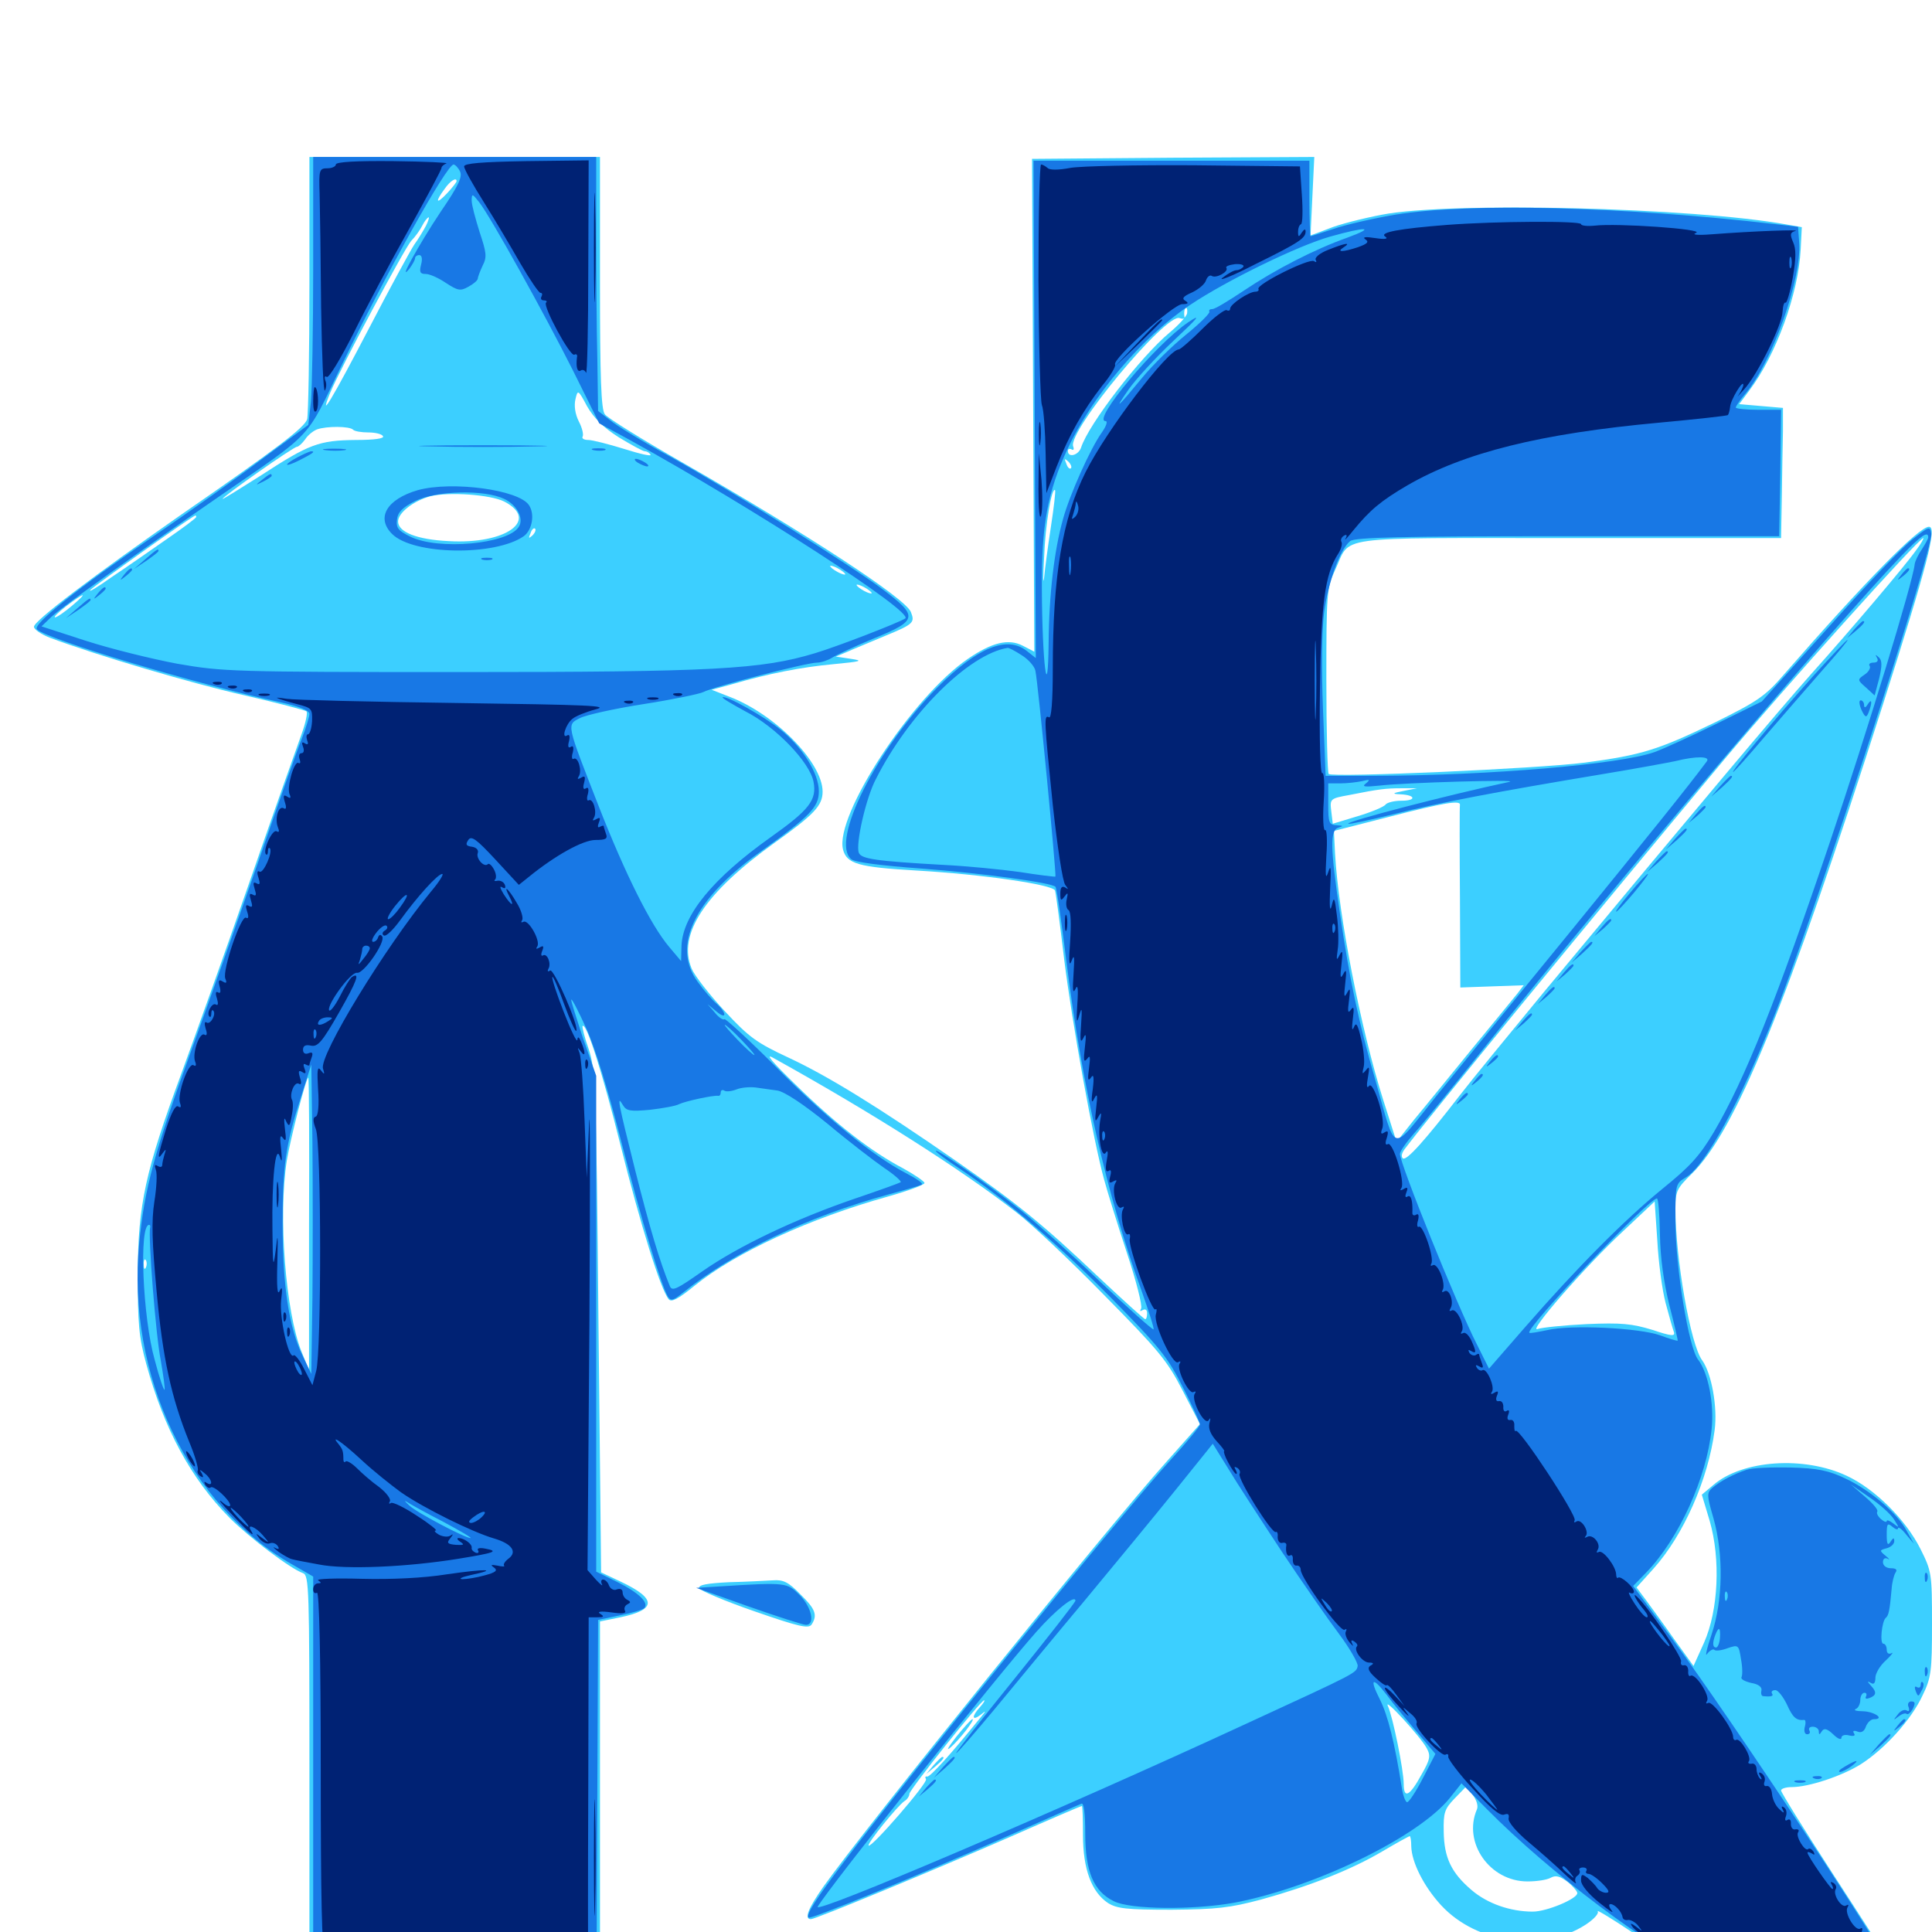 <svg xmlns="http://www.w3.org/2000/svg" viewBox="0 -1000 1000 1000">
	<path fill="#3ccfff" d="M160.156 -852.93C160.156 -816.602 159.57 -785.156 158.984 -783.008C157.617 -778.711 143.555 -767.969 93.75 -733.594C48.438 -701.953 17.578 -678.711 17.578 -675.586C17.578 -674.219 21.289 -671.68 25.781 -669.922C50.391 -660.742 98.438 -646.484 125.977 -640.234C143.164 -636.328 157.812 -632.422 158.594 -631.836C159.375 -631.25 158.203 -625.781 156.055 -619.922C153.906 -614.062 141.602 -579.297 128.906 -542.773C116.211 -506.25 100.391 -462.109 93.945 -444.531C75.195 -393.75 71.484 -376.758 71.289 -340.625C71.289 -314.844 71.875 -307.812 75.781 -293.75C84.961 -260.352 98.828 -234.57 118.945 -214.258C128.906 -204.297 150.195 -188.086 156.836 -185.742C159.961 -184.57 160.156 -177.93 160.156 -83.789V16.797H235.352H310.547V-71.875V-160.742L321.094 -162.891C339.844 -166.797 340.039 -172.461 321.484 -181.25L311.133 -186.133L309.766 -316.016C308.594 -438.086 308.203 -446.484 304.688 -457.031C302.539 -463.086 301.172 -468.555 301.562 -468.945C303.516 -470.898 311.914 -444.531 321.289 -406.836C331.445 -366.211 341.992 -332.422 346.094 -327.539C347.461 -325.781 350.977 -327.539 359.57 -334.57C380.859 -351.758 418.945 -369.336 459.57 -380.664C469.922 -383.594 478.516 -386.719 478.516 -387.695C478.516 -388.477 473.438 -391.992 467.383 -395.312C450.977 -403.906 432.617 -418.164 411.914 -438.477C399.219 -450.781 395.703 -455.078 400.391 -452.344C451.172 -424.219 498.438 -394.141 526.367 -372.266C533.984 -366.406 554.297 -347.266 571.484 -329.688C599.414 -301.367 604.102 -295.898 612.109 -280.273L621.094 -262.891L603.906 -243.555C574.219 -210.547 447.656 -53.711 426.172 -23.438C418.359 -12.305 416.016 -6.641 419.727 -6.641C422.07 -6.641 482.031 -31.445 523.242 -49.414C543.164 -58.203 559.57 -65.234 559.961 -65.234C560.352 -65.234 560.547 -58.398 560.547 -50.195C560.547 -32.422 565.039 -20.703 573.438 -15.039C578.125 -12.109 583.008 -11.523 606.445 -11.523C629.883 -11.719 636.523 -12.5 652.734 -16.797C678.125 -23.828 699.414 -32.227 715.625 -41.797C722.852 -46.094 729.297 -49.609 729.688 -49.609C730.078 -49.609 730.469 -47.266 730.469 -44.336C730.664 -36.133 736.914 -23.633 745.898 -13.867C764.453 6.25 798.438 10.742 820.898 -3.906C825 -6.641 827.734 -9.57 826.953 -10.742C826.367 -11.719 834.375 -6.836 844.922 0.195C881.055 24.609 898.242 30.469 932.812 30.469C953.711 30.469 971.289 27.148 977.93 22.07C981.055 19.727 981.641 20.703 948.828 -29.883C933.984 -52.734 921.875 -72.266 921.875 -73.242C921.875 -74.219 924.414 -75 927.344 -75C936.133 -75 953.32 -80.664 963.281 -86.914C975.781 -94.922 989.453 -110.156 995.117 -122.461C999.609 -131.641 1000 -135.156 1000 -159.57C1000 -185.742 999.805 -186.719 993.945 -198.438C986.328 -213.477 970.508 -229.297 955.859 -236.133C933.789 -246.484 901.953 -244.336 886.914 -231.445L880.859 -226.367L884.961 -212.695C890.625 -192.969 889.453 -166.602 882.031 -149.805L876.562 -137.695L866.406 -151.758C860.938 -159.57 854.297 -168.555 851.758 -172.07L847.07 -178.32L855.859 -188.086C871.289 -205.273 884.18 -234.18 887.5 -259.766C889.062 -271.68 885.938 -289.062 881.055 -295.898C875 -303.906 867.188 -348.828 867.188 -374.609C867.188 -383.398 867.969 -384.961 875.586 -392.383C898.242 -414.453 925 -479.883 974.414 -634.766C997.852 -708.398 1002.734 -727.344 998.438 -727.344C993.164 -727.344 965.039 -698.633 923.438 -650.977C913.672 -639.648 909.961 -637.109 887.891 -626.172C858.398 -611.914 849.805 -609.18 820.312 -605.273C796.289 -602.148 689.844 -597.461 687.695 -599.414C687.109 -600.195 686.523 -621.875 686.523 -647.852C686.523 -693.164 686.719 -695.508 691.016 -704.883C699.609 -723.047 687.5 -721.484 811.914 -721.484H921.875L922.266 -742.969C922.461 -754.883 922.656 -769.922 922.852 -776.758V-788.867L911.523 -789.844L900.195 -790.82L905.273 -797.656C919.336 -816.211 930.859 -848.047 932.031 -870.898L932.617 -882.422L924.805 -883.789C876.562 -892.578 750.195 -895.703 715.234 -888.867C705.078 -886.914 692.773 -883.789 687.695 -881.641L678.32 -878.125L679.297 -898.438L680.273 -918.75L607.227 -918.359L534.18 -917.773L534.766 -790.234L535.352 -662.695L529.297 -665.82C522.07 -669.531 513.477 -667.578 500.977 -658.984C472.07 -639.258 432.031 -577.93 436.328 -560.352C438.281 -552.93 443.945 -551.172 474.414 -549.414C508.203 -547.461 544.922 -542.188 546.094 -539.062C546.484 -537.891 548.633 -522.07 550.781 -503.711C554.883 -470.703 565.82 -409.961 571.484 -389.453C573.047 -383.594 578.32 -366.602 583.203 -351.758C588.086 -337.109 591.406 -324.023 590.625 -322.656C589.844 -321.289 590.039 -321.094 591.406 -321.875C592.773 -322.656 593.75 -322.07 593.75 -320.312C593.75 -318.555 593.359 -317.188 592.773 -317.188C592.188 -317.188 581.445 -326.953 568.75 -338.867C539.844 -366.211 526.953 -376.758 494.141 -399.609C454.297 -427.148 428.711 -442.969 408.203 -452.539C391.797 -460.156 387.695 -463.086 375.195 -476.562C367.188 -485.156 359.57 -494.922 358.008 -498.633C350.586 -516.406 364.844 -537.891 400.781 -563.672C421.289 -578.32 425.781 -583.008 425.781 -590.234C425.781 -605.273 401.172 -630.469 377.344 -639.453L368.359 -642.969L379.102 -645.898C397.852 -651.367 414.648 -654.688 431.641 -656.25C445.898 -657.617 447.07 -658.008 440.43 -658.984L432.617 -660.156L438.281 -662.5C441.211 -663.867 450.391 -667.578 458.203 -670.898C472.852 -676.953 473.633 -677.734 471.484 -683.203C468.75 -690.234 418.359 -723.242 353.32 -760.547C332.422 -772.461 314.258 -783.789 313.086 -785.547C311.133 -787.891 310.547 -804.688 310.547 -853.711V-918.75H235.352H160.156ZM236.328 -906.25C236.328 -905.664 234.18 -902.93 231.445 -900C225.781 -893.945 225 -895.312 230.078 -902.148C233.008 -906.445 236.328 -908.398 236.328 -906.25ZM220.508 -883.203C219.141 -880.664 216.602 -876.367 214.453 -873.438C212.5 -870.508 201.953 -851.172 191.211 -830.469C171.875 -793.359 164.648 -781.25 170.898 -796.68C175.977 -808.984 209.375 -871.484 212.891 -875.391C214.844 -877.344 217.383 -880.859 218.555 -883.203C219.727 -885.547 221.289 -887.5 221.875 -887.5C222.266 -887.5 221.68 -885.547 220.508 -883.203ZM614.453 -837.891C614.258 -836.328 610.156 -831.836 605.469 -827.93C590.234 -815.234 563.477 -780.469 559.57 -768.359C558.203 -764.258 552.734 -762.891 552.734 -766.602C552.734 -767.578 553.516 -767.969 554.688 -767.383C555.664 -766.797 556.055 -767.383 555.469 -768.945C552.539 -776.758 603.516 -838.086 610.547 -835.352C612.109 -834.766 613.281 -834.961 613.086 -835.938C612.695 -838.477 613.086 -840.625 614.062 -840.625C614.453 -840.625 614.648 -839.453 614.453 -837.891ZM320.312 -773.633C326.758 -769.727 332.812 -766.406 333.789 -766.406C334.961 -766.406 336.133 -765.625 336.719 -764.648C337.305 -763.672 331.25 -765.039 323.242 -767.578C315.039 -770.117 306.641 -772.266 304.492 -772.266C302.344 -772.266 300.977 -773.047 301.562 -774.023C302.148 -775 301.367 -778.516 299.609 -781.836C297.656 -785.742 297.07 -790.039 297.852 -793.359C299.023 -798.438 299.219 -798.438 303.906 -789.648C307.422 -783.594 312.305 -778.711 320.312 -773.633ZM182.812 -777.539C183.594 -776.758 187.109 -776.172 190.625 -776.172C194.141 -776.172 197.656 -775.391 198.242 -774.219C199.023 -773.047 193.945 -772.266 184.18 -772.266C165.039 -772.07 159.961 -770.117 135.352 -754.102C124.219 -747.07 115.234 -741.406 115.234 -741.797C115.234 -742.969 151.953 -768.75 153.711 -768.75C154.492 -768.75 156.445 -770.508 158.008 -772.656C159.375 -774.805 162.109 -776.953 164.062 -777.734C168.945 -779.492 181.055 -779.492 182.812 -777.539ZM554.297 -757.617C553.711 -757.031 552.539 -758.008 551.953 -759.961C550.781 -762.695 550.977 -762.891 552.93 -761.133C554.297 -759.766 554.883 -758.203 554.297 -757.617ZM543.945 -727.344C542.383 -717.188 540.82 -705.273 540.43 -700.977C539.844 -696.68 539.844 -701.367 540.43 -711.523C541.016 -728.125 544.336 -748.047 546.094 -746.289C546.484 -746.094 545.508 -737.5 543.945 -727.344ZM260.938 -740.43C279.492 -730.859 261.914 -718.164 232.227 -719.922C215.82 -720.703 206.055 -724.609 206.055 -730.078C206.055 -734.57 214.062 -740.82 222.852 -743.164C232.617 -745.508 253.906 -743.945 260.938 -740.43ZM101.562 -732.422C101.562 -731.836 94.727 -726.758 86.523 -721.094C78.125 -715.234 65.234 -706.25 57.617 -701.172C50.195 -695.898 45.312 -692.969 46.875 -694.727C49.414 -697.266 99.609 -733.008 101.172 -733.203C101.367 -733.203 101.562 -732.812 101.562 -732.422ZM275.586 -722.852C273.633 -721.094 273.438 -721.289 274.609 -724.023C275.195 -725.977 276.367 -726.953 276.953 -726.367C277.539 -725.781 276.953 -724.219 275.586 -722.852ZM991.797 -715.234C986.328 -707.422 958.008 -674.023 937.5 -651.172C920.117 -631.641 879.883 -583.789 799.609 -487.109C781.445 -465.039 761.719 -441.016 755.859 -433.398C737.305 -409.375 728.125 -399.219 726.172 -400.391C725.195 -401.172 725.391 -402.93 726.953 -405.078C739.062 -421.289 825.391 -526.562 892.773 -607.227C923.242 -643.555 993.164 -721.484 995.508 -721.484C995.898 -721.484 994.336 -718.555 991.797 -715.234ZM437.5 -702.734C437.5 -702.344 435.742 -702.734 433.594 -703.906C431.445 -705.078 429.688 -706.445 429.688 -707.031C429.688 -707.422 431.445 -707.031 433.594 -705.859C435.742 -704.688 437.5 -703.32 437.5 -702.734ZM451.172 -692.969C451.172 -692.578 449.414 -692.969 447.266 -694.141C445.117 -695.312 443.359 -696.68 443.359 -697.266C443.359 -697.656 445.117 -697.266 447.266 -696.094C449.414 -694.922 451.172 -693.555 451.172 -692.969ZM37.109 -686.328C33.398 -683.203 29.492 -680.469 28.516 -680.469C27.539 -680.469 30.078 -683.008 34.375 -686.328C44.141 -693.75 45.898 -693.75 37.109 -686.328ZM726.562 -590.625C720.508 -589.453 720.312 -589.062 725 -588.867C732.812 -588.477 733.203 -585.547 725.391 -585.547C721.484 -585.547 717.969 -584.57 717.188 -583.594C716.406 -582.422 709.961 -579.688 702.734 -577.539L689.844 -573.633L689.062 -580.078C688.281 -586.523 688.477 -586.719 698.242 -588.477C713.867 -591.602 717.383 -591.992 725.586 -591.992H733.398ZM755.664 -583.398C755.469 -582.422 755.469 -560.938 755.664 -535.352L755.859 -488.867L772.266 -489.453L788.672 -490.039L785.547 -485.938C783.594 -483.594 772.852 -470.312 761.523 -456.641C750.195 -442.773 736.914 -426.367 731.836 -420.312L722.852 -408.984L716.016 -430.469C704.297 -467.383 692.773 -526.562 691.016 -558.203L690.43 -569.922L718.75 -577.148C747.461 -584.57 756.055 -585.938 755.664 -583.398ZM159.961 -366.602V-290.82L156.055 -300.391C147.852 -320.898 143.945 -370.508 148.438 -399.219C150.391 -410.938 158.398 -442.188 159.57 -442.188C159.961 -442.188 160.156 -408.203 159.961 -366.602ZM862.109 -325.586C863.867 -318.945 865.82 -312.109 866.406 -310.547C867.188 -308.203 865.039 -308.398 855.078 -311.719C844.727 -314.844 839.258 -315.43 821.289 -314.648C809.57 -314.062 798.047 -312.891 795.898 -312.109C790.234 -309.766 820.312 -344.336 839.844 -362.5L856.445 -378.125L857.812 -358.008C858.398 -346.875 860.352 -332.227 862.109 -325.586ZM75.586 -344.141C75 -342.578 74.414 -343.164 74.414 -345.312C74.219 -347.461 74.805 -348.633 75.391 -347.852C75.977 -347.266 76.172 -345.508 75.586 -344.141ZM507.227 -116.406C502.93 -111.719 502.93 -108.984 507.422 -112.305C510.547 -114.844 510.547 -114.648 507.617 -111.133C492.969 -92.969 481.25 -79.883 479.883 -80.469C478.906 -80.664 478.711 -80.078 479.297 -79.102C480.469 -77.344 450.977 -43.359 449.609 -44.727C448.633 -45.703 464.648 -65.43 468.164 -67.773C469.531 -68.555 470.703 -70.312 470.703 -71.484C470.703 -73.633 507.617 -119.922 509.375 -119.922C509.961 -119.922 508.984 -118.359 507.227 -116.406ZM738.477 -95.117C740.625 -91.211 740.234 -89.258 735.742 -81.445C729.688 -70.312 726.562 -68.75 726.562 -76.562C726.562 -83.789 720.898 -111.523 718.359 -116.992C716.016 -122.07 735.352 -100.977 738.477 -95.117ZM764.453 -63.477C757.031 -46.289 771.094 -26.172 790.625 -26.172C795.312 -26.172 800.781 -26.953 802.734 -28.125C805.273 -29.492 807.422 -28.906 811.328 -25.977C814.062 -23.828 816.406 -21.094 816.406 -20.117C816.406 -17.188 800.586 -10.547 793.359 -10.547C781.836 -10.547 769.922 -14.648 761.719 -21.68C751.172 -30.664 747.461 -38.477 747.266 -51.953C747.07 -61.719 747.656 -63.672 752.93 -69.141L758.789 -75.195L762.305 -70.898C764.258 -68.359 765.234 -65.234 764.453 -63.477ZM494.922 -100.977C490.82 -95.703 489.453 -93.359 491.992 -95.508C496.68 -99.609 504.883 -110.156 503.32 -110.156C502.734 -110.156 499.023 -106.055 494.922 -100.977ZM483.203 -86.328L479.492 -81.836L483.984 -85.547C488.086 -89.062 489.258 -90.625 487.695 -90.625C487.305 -90.625 485.352 -88.672 483.203 -86.328ZM377.344 -181.055C366.016 -180.469 361.328 -179.688 361.914 -177.93C362.305 -176.758 375.195 -171.289 390.43 -166.016C413.477 -158.008 418.555 -156.836 420.117 -159.18C423.242 -164.062 422.07 -167.188 414.258 -174.805C408.203 -181.055 405.469 -182.422 400.195 -182.031C396.484 -181.836 386.328 -181.25 377.344 -181.055Z"/>
	<path fill="#1878e5" d="M162.109 -861.328C162.109 -829.883 161.523 -798.633 160.938 -791.992L159.57 -780.078L134.961 -761.914C121.484 -751.758 96.68 -734.18 80.078 -722.852C39.844 -695.312 16.602 -676.758 19.141 -674.219C24.219 -669.141 101.562 -645.898 145.117 -636.523C154.883 -634.375 160.156 -632.227 160.156 -630.469C160.156 -629.102 158.398 -623.242 156.25 -617.773C153.906 -612.109 143.75 -583.398 133.594 -553.711C123.242 -524.023 107.812 -480.469 99.219 -456.836C79.883 -403.711 74.805 -384.766 72.07 -356.836C65.43 -288.281 97.656 -220.312 151.953 -189.844L162.109 -183.984V-83.594V16.797L235.352 16.406L308.789 15.82L309.18 -72.852L309.57 -161.523L320.703 -163.867C326.953 -165.039 332.617 -166.797 333.398 -167.578C336.133 -170.312 330.664 -175.586 319.727 -181.055L308.594 -186.523V-314.844V-443.164L301.758 -462.695C298.242 -473.438 295.312 -482.422 295.703 -482.617C296.094 -483.008 299.609 -476.172 303.516 -467.578C307.812 -458.203 315.039 -434.766 321.484 -409.375C332.031 -368.359 342.188 -334.766 345.703 -328.906C347.266 -326.562 348.242 -326.758 352.93 -330.469C379.492 -351.953 417.969 -370.312 460.156 -381.836C468.75 -384.18 476.367 -386.328 477.148 -386.914C477.93 -387.5 474.219 -390.039 468.945 -392.773C451.953 -401.562 427.539 -421.484 401.562 -447.852C387.695 -461.719 375.586 -472.852 375 -472.461C374.219 -471.875 371.875 -473.438 369.922 -475.977L366.211 -480.273L370.703 -476.562C376.172 -471.875 376.367 -475.586 370.898 -480.469C368.555 -482.422 364.062 -487.695 361.133 -491.797C347.656 -510.156 359.18 -534.375 392.578 -558.398C419.531 -577.734 423.828 -582.227 423.828 -590.43C423.828 -599.609 415.625 -612.891 404.102 -622.266C395.703 -629.102 375.391 -640.43 374.023 -639.062C373.633 -638.672 378.906 -635.547 385.742 -631.836C401.562 -623.828 419.141 -605.469 421.094 -595.312C422.852 -585.938 418.945 -580.859 398.828 -566.602C369.141 -545.508 353.32 -526.367 352.734 -510.352L352.539 -502.539L346.289 -509.961C336.914 -521.094 323.828 -547.07 309.766 -583.008C293.164 -625.586 293.164 -624.805 300.195 -628.32C303.125 -629.883 317.969 -633.203 333.008 -635.547C348.047 -637.891 362.109 -640.82 364.062 -641.797C369.141 -644.531 417.578 -657.031 422.852 -657.031C425 -657.031 428.516 -658.203 430.664 -659.57C432.812 -660.938 442.773 -665.625 452.734 -669.727C475.195 -678.906 475.391 -681.055 456.641 -695.117C440.039 -707.617 379.688 -745.312 346.875 -763.672C332.812 -771.289 318.75 -779.883 315.625 -782.617L309.57 -787.305L309.18 -814.453C308.789 -829.297 308.594 -858.984 308.594 -880.273V-918.75H235.352H162.109ZM238.086 -911.328C239.453 -908.594 237.5 -904.102 228.125 -890.43C216.797 -873.438 205.469 -852.93 211.914 -860.938C213.477 -863.086 214.844 -865.43 214.844 -866.406C214.844 -867.188 215.82 -867.969 216.992 -867.969C218.359 -867.969 218.75 -866.016 217.969 -863.086C216.992 -859.18 217.383 -858.203 220.312 -858.203C222.461 -858.203 227.148 -856.055 230.859 -853.516C236.914 -849.609 238.281 -849.219 242.383 -851.562C244.922 -852.93 247.07 -854.688 247.266 -855.664C247.266 -856.445 248.438 -859.57 249.805 -862.5C252.148 -866.992 251.758 -869.336 248.242 -879.883C246.094 -886.719 244.141 -893.945 244.141 -896.094C244.141 -900 244.531 -899.805 248.047 -895.312C254.102 -887.5 281.641 -837.891 296.484 -808.398L310.156 -780.859L325.977 -772.266C389.453 -737.305 473.438 -683.008 468.555 -679.883C464.844 -677.539 433.594 -665.43 421.875 -661.914C394.141 -653.516 369.531 -652.148 238.281 -652.148C120.312 -652.148 115.43 -652.344 91.797 -656.445C78.32 -658.984 57.031 -664.258 44.336 -668.359L21.484 -675.781L26.758 -680.859C32.422 -686.133 71.484 -714.062 112.5 -742.383C163.281 -777.344 157.812 -771.68 176.758 -810.742C199.805 -858.594 231.25 -914.844 234.766 -914.844C235.547 -914.844 237.109 -913.281 238.086 -911.328ZM383.789 -461.719C387.891 -457.422 391.016 -453.906 390.43 -453.906C389.844 -453.906 385.938 -457.422 381.836 -461.719C377.734 -466.016 374.609 -469.531 375.195 -469.531C375.781 -469.531 379.688 -466.016 383.789 -461.719ZM161.719 -328.32L161.133 -288.867L156.641 -298.242C149.609 -312.695 146.289 -334.375 146.289 -366.016C146.289 -397.07 147.852 -407.617 155.859 -432.422L161.133 -449.023L161.719 -408.398C161.914 -385.938 161.914 -350 161.719 -328.32ZM402.344 -435.547C406.055 -434.961 415.82 -428.516 428.32 -418.359C439.258 -409.18 452.539 -399.023 457.617 -395.508C462.891 -391.992 466.602 -388.672 466.211 -388.086C465.625 -387.695 454.883 -383.789 442.188 -379.492C411.914 -369.141 382.227 -355.078 363.281 -341.797C350.195 -332.617 347.852 -331.445 346.68 -334.375C341.406 -347.266 336.523 -363.672 328.906 -393.75C319.727 -430.469 319.141 -433.594 322.461 -427.93C324.219 -425 326.172 -424.609 336.523 -425.586C343.164 -426.367 349.805 -427.539 351.562 -428.516C354.883 -430.078 369.336 -433.203 371.68 -432.812C372.461 -432.617 373.047 -433.398 373.047 -434.57C373.047 -435.547 373.828 -436.133 374.805 -435.547C375.781 -434.766 378.711 -435.156 381.25 -436.133C383.594 -437.109 388.086 -437.5 391.211 -437.109C394.141 -436.719 399.219 -435.938 402.344 -435.547ZM77.734 -364.648C76.562 -360.547 80.664 -308.398 83.203 -295.898C84.57 -287.891 85.547 -281.055 85.156 -280.664C84.766 -280.273 82.422 -287.109 80.078 -296.094C73.828 -318.164 71.875 -366.016 77.148 -366.016C77.734 -366.016 77.93 -365.43 77.734 -364.648ZM229.102 -212.5C237.891 -207.812 244.531 -203.906 243.555 -203.906C240.82 -203.906 215.82 -216.992 211.914 -220.703C209.57 -222.852 208.984 -223.633 210.547 -222.656C211.914 -221.68 220.312 -216.992 229.102 -212.5ZM223.242 -768.945C208.398 -769.141 220.508 -769.531 250 -769.531C279.492 -769.531 291.602 -769.141 276.953 -768.945C262.109 -768.555 237.891 -768.555 223.242 -768.945ZM168.555 -766.992C165.43 -767.383 167.578 -767.773 172.852 -767.773C178.32 -767.773 180.664 -767.383 178.32 -766.992C175.781 -766.602 171.484 -766.602 168.555 -766.992ZM307.227 -766.992C305.273 -767.578 306.445 -767.969 309.57 -767.969C312.891 -767.969 314.258 -767.578 313.086 -766.992C311.719 -766.602 308.984 -766.602 307.227 -766.992ZM153.906 -763.281C146.289 -759.18 147.07 -757.812 154.883 -761.719C162.109 -765.43 163.477 -766.406 160.938 -766.406C159.961 -766.211 156.836 -764.844 153.906 -763.281ZM330.078 -760.547C331.641 -759.57 333.984 -758.594 334.961 -758.594C336.133 -758.594 335.547 -759.57 333.984 -760.547C332.422 -761.523 330.273 -762.5 329.102 -762.5C328.125 -762.5 328.516 -761.523 330.078 -760.547ZM135.547 -751.562C132.031 -748.828 132.031 -748.633 136.328 -750.781C138.672 -751.953 140.625 -753.32 140.625 -753.711C140.625 -755.273 139.648 -754.883 135.547 -751.562ZM216.211 -746.289C200.195 -741.602 194.531 -732.031 202.93 -723.633C213.867 -712.695 256.25 -712.109 271.094 -722.461C275.391 -725.586 276.953 -733.789 273.828 -738.477C268.75 -746.484 233.984 -751.172 216.211 -746.289ZM260.938 -741.797C267.578 -738.672 271.289 -731.641 268.555 -727.344C263.086 -718.359 226.758 -715.039 212.305 -722.266C206.25 -725.195 204.883 -726.758 205.469 -731.055C205.859 -734.766 208.203 -737.305 214.844 -740.625C225.781 -746.094 250.586 -746.68 260.938 -741.797ZM75.195 -710.547L69.336 -705.469L75.781 -709.766C79.102 -712.109 82.031 -714.258 82.031 -714.844C82.031 -716.211 81.25 -715.82 75.195 -710.547ZM249.609 -710.352C248.242 -710.938 249.219 -711.328 251.953 -711.328C254.688 -711.328 255.664 -710.938 254.492 -710.352C253.125 -709.961 250.781 -709.961 249.609 -710.352ZM64.258 -702.539C61.719 -699.414 61.914 -699.219 65.039 -701.758C66.797 -703.125 68.359 -704.688 68.359 -705.078C68.359 -706.641 66.797 -705.664 64.258 -702.539ZM50.586 -692.773C48.047 -689.648 48.242 -689.453 51.367 -691.992C53.125 -693.359 54.688 -694.922 54.688 -695.312C54.688 -696.875 53.125 -695.898 50.586 -692.773ZM40.039 -685.156L34.18 -680.078L40.625 -684.375C43.945 -686.719 46.875 -688.867 46.875 -689.453C46.875 -690.82 46.094 -690.43 40.039 -685.156ZM535.547 -788.086L536.133 -659.375L531.445 -663.086C521.289 -671.094 506.055 -665.039 485.352 -644.336C453.906 -612.695 429.492 -564.453 440.625 -555.273C442.383 -553.711 456.055 -551.953 477.539 -550.391C508.203 -548.047 544.141 -543.164 546.289 -541.016C546.875 -540.625 549.414 -523.242 551.953 -502.539C559.961 -438.281 573.047 -380.859 590.82 -332.031C594.531 -321.484 597.461 -312.5 597.07 -311.914C596.68 -311.523 584.375 -322.461 569.727 -336.328C555.273 -350.195 536.523 -366.992 528.32 -373.633C512.5 -386.328 484.375 -405.859 484.375 -404.297C484.375 -403.711 489.844 -399.609 496.68 -395.117C521.094 -378.711 546.484 -357.031 574.805 -328.516C600.391 -302.539 604.492 -297.461 612.305 -281.836C617.188 -272.266 621.094 -263.672 621.094 -262.695C621.094 -261.719 614.453 -253.711 606.25 -244.727C581.641 -217.773 469.727 -80.078 437.305 -36.914C422.07 -16.797 416.992 -8.789 418.555 -7.422C419.531 -6.445 474.414 -28.906 521.484 -49.609C541.406 -58.398 558.594 -66.016 559.766 -66.406C560.938 -66.992 561.719 -61.719 561.719 -50.977C561.719 -31.445 566.016 -21.094 576.367 -16.016C584.766 -11.523 618.164 -11.328 639.258 -15.234C680.859 -23.242 734.18 -49.219 750.391 -69.336L756.445 -76.953L769.336 -63.867C802.539 -30.273 855.469 9.57 882.227 20.703C899.219 27.734 920.117 31.25 940.43 30.078C957.617 29.102 978.516 23.242 978.516 19.531C978.516 14.258 896.68 -109.57 864.648 -152.93L845.312 -179.102L852.148 -186.133C868.945 -203.516 883.398 -235.156 885.938 -260.352C887.305 -273.438 884.18 -289.453 878.906 -296.289C874.023 -302.539 867.188 -344.336 867.188 -368.164C867.188 -387.109 867.188 -387.305 872.656 -390.625C882.617 -396.484 900.977 -430.078 918.75 -475.195C940.234 -529.492 1000.781 -715.82 999.609 -723.828C999.023 -727.734 998.438 -727.539 990.234 -721.094C985.352 -717.578 965.82 -697.07 946.68 -675.586L911.914 -636.914L888.086 -625.195C875 -618.75 860.742 -612.305 856.445 -610.742C838.477 -604.297 770.508 -598.633 712.695 -598.438H686.133L684.766 -633.203C683.984 -653.711 684.18 -673.828 685.352 -683.008C687.5 -698.828 693.555 -715.625 698.828 -719.922C701.172 -721.875 725.195 -722.461 811.328 -722.461H920.898L921.484 -755.273L921.875 -787.891H910.156C903.711 -787.891 898.438 -788.477 898.438 -789.062C898.438 -789.648 900.586 -792.969 903.32 -796.094C917.383 -812.695 932.617 -855.859 931.25 -874.609L930.664 -882.617L918.945 -883.984C839.258 -893.164 759.961 -895.117 722.07 -888.867C710.547 -886.914 696.094 -883.594 690.039 -881.445C683.984 -879.492 678.711 -877.734 678.32 -877.734C678.125 -877.734 677.734 -886.523 677.734 -897.266V-916.797H606.445H534.961ZM804.297 -888.086C813.672 -888.281 805.859 -888.672 787.109 -888.672C768.359 -888.672 760.547 -888.281 770.117 -888.086C779.492 -887.695 794.727 -887.695 804.297 -888.086ZM744.727 -886.133C747.07 -886.523 745.117 -886.914 740.234 -886.914C735.352 -886.914 733.398 -886.523 735.938 -886.133C738.281 -885.742 742.188 -885.742 744.727 -886.133ZM729.102 -884.18C730.273 -884.766 729.297 -885.156 726.562 -885.156C723.828 -885.156 722.852 -884.766 724.219 -884.18C725.391 -883.789 727.734 -883.789 729.102 -884.18ZM717.383 -882.227C718.555 -882.812 717.578 -883.203 714.844 -883.203C712.109 -883.203 711.133 -882.812 712.5 -882.227C713.672 -881.836 716.016 -881.836 717.383 -882.227ZM697.266 -876.953C680.273 -870.898 660.156 -860.547 643.555 -849.414C635.938 -844.336 628.906 -840.039 627.539 -840.039C626.172 -840.039 625.586 -839.453 625.977 -838.672C626.367 -837.891 621.094 -832.617 613.867 -826.758C606.836 -821.094 596.68 -811.133 591.211 -804.492C578.32 -788.867 576.172 -786.914 584.18 -798.438C587.891 -803.711 598.242 -815.039 607.422 -823.633C620.312 -835.742 622.07 -837.891 615.039 -833.203C598.047 -821.68 564.844 -782.031 572.266 -782.031C573.438 -782.031 572.656 -779.492 570.312 -776.172C564.453 -767.969 553.711 -744.141 550.195 -731.25C545.703 -715.234 542.969 -692.578 542.773 -667.188C542.383 -633.789 539.453 -656.445 539.258 -695.312C539.062 -728.32 542.188 -745.508 552.734 -767.969C565.625 -795.508 591.406 -825.781 616.016 -842.188C634.961 -854.883 671.875 -872.852 688.477 -877.539C707.227 -882.812 712.695 -882.617 697.266 -876.953ZM998.047 -721.875C998.047 -721.094 996.484 -718.359 994.727 -715.625C992.969 -713.086 991.211 -709.57 991.016 -707.812C990.039 -698.438 966.406 -621.289 947.461 -565.039C919.727 -482.812 903.32 -441.602 887.109 -414.062C879.688 -401.562 874.609 -396.094 860.352 -384.57C841.016 -368.75 816.992 -344.727 789.062 -312.695L770.703 -291.602L764.453 -304.102C754.102 -324.414 724.609 -397.656 724.609 -402.734C724.609 -404.102 727.93 -408.789 732.031 -413.477C736.133 -417.969 751.758 -437.109 766.797 -455.859C833.594 -539.648 950.586 -677.539 984.18 -712.305C994.336 -722.852 998.047 -725.391 998.047 -721.875ZM528.711 -660.938C532.227 -658.789 535.547 -655.078 535.938 -652.734C537.305 -646.484 546.875 -547.07 546.289 -546.289C545.898 -546.094 537.695 -547.07 527.93 -548.633C518.164 -550 500.195 -551.758 488.086 -552.344C453.125 -554.297 445.703 -555.469 444.531 -558.594C442.773 -563.086 448.242 -587.109 453.32 -596.68C470.312 -630.469 501.367 -661.328 521.484 -664.648C522.07 -664.844 525.391 -663.086 528.711 -660.938ZM883.398 -605.859C873.242 -592.188 852.734 -566.797 812.5 -517.383C786.133 -485.156 755.078 -447.07 743.555 -432.812C719.336 -402.734 723.047 -401.953 711.914 -440.82C703.125 -471.094 698.438 -493.75 693.555 -527.148C688.477 -561.719 688.281 -570.508 692.969 -571.68C695.508 -572.461 695.117 -572.656 691.992 -572.852C687.891 -573.047 687.5 -574.023 687.5 -583.789V-594.531H693.945C697.266 -594.531 702.344 -595.117 705.078 -595.703C708.984 -596.68 709.375 -596.484 707.031 -594.531C704.688 -592.773 706.25 -592.578 713.867 -593.359C726.367 -594.922 787.695 -596.68 781.25 -595.312C750.977 -588.867 696.68 -574.805 697.852 -573.633C698.438 -573.242 709.18 -575.586 721.875 -578.711C745.117 -584.57 773.828 -590.039 830.078 -599.414C846.68 -602.148 863.477 -605.273 867.188 -606.055C878.125 -608.789 885.547 -608.594 883.398 -605.859ZM811.133 -599.023C812.305 -599.609 811.328 -600 808.594 -600C805.859 -600 804.883 -599.609 806.25 -599.023C807.422 -598.633 809.766 -598.633 811.133 -599.023ZM796.484 -597.07C798.242 -597.656 796.68 -598.047 792.969 -598.047C789.258 -598.047 787.695 -597.656 789.648 -597.07C791.406 -596.68 794.531 -596.68 796.484 -597.07ZM859.18 -361.133C859.375 -349.023 861.133 -336.328 864.062 -324.414C866.602 -314.648 868.555 -306.25 868.359 -306.055C868.164 -305.859 864.062 -307.031 859.375 -308.789C848.633 -312.695 813.086 -314.453 800.781 -311.523C796.094 -310.547 791.797 -309.766 791.602 -310.156C789.258 -312.305 853.125 -379.492 857.617 -379.688C858.398 -379.688 858.984 -371.289 859.18 -361.133ZM663.477 -196.875C674.414 -180.469 687.891 -161.133 693.359 -153.906C698.828 -146.484 702.93 -139.258 702.734 -137.695C701.953 -133.984 702.734 -134.375 645.508 -108.008C548.047 -62.891 420.508 -8.594 423.242 -13.086C428.711 -22.656 516.016 -132.422 536.328 -155.273C546.484 -166.797 556.641 -174.805 556.641 -171.484C556.641 -170.703 542.578 -152.734 525.391 -131.445C508.008 -109.961 494.336 -92.578 494.922 -92.578C495.508 -92.578 504.492 -102.93 515.039 -115.625C525.391 -128.125 546.289 -153.516 561.523 -171.68C576.758 -190.039 597.852 -215.625 608.398 -228.711L627.734 -252.734L635.742 -239.844C640.039 -232.617 652.539 -213.477 663.477 -196.875ZM717.969 -122.461C720.898 -118.359 727.93 -109.961 733.203 -103.711L742.969 -92.188L736.523 -79.688C733.008 -72.852 729.297 -67.188 728.32 -67.188C727.539 -67.188 726.172 -70.508 725.586 -74.609C721.875 -98.047 718.359 -112.109 714.258 -120.312C708.594 -131.445 710.352 -132.422 717.969 -122.461ZM984.18 -702.539C981.641 -699.414 981.836 -699.219 984.961 -701.758C988.086 -704.297 989.062 -705.859 987.5 -705.859C987.109 -705.859 985.547 -704.297 984.18 -702.539ZM959.766 -674.219L956.055 -669.727L960.547 -673.438C964.648 -676.953 965.82 -678.516 964.258 -678.516C963.867 -678.516 961.914 -676.562 959.766 -674.219ZM938.086 -649.609C918.75 -627.93 895.703 -600.391 897.07 -600.391C897.461 -600.391 904.883 -608.594 913.281 -618.555C921.68 -628.32 935.156 -643.75 942.969 -652.734C950.781 -661.523 956.836 -668.75 956.25 -668.75C955.664 -668.75 947.656 -660.156 938.086 -649.609ZM971.484 -659.57C972.461 -658.008 971.68 -657.031 969.727 -657.031C967.969 -657.031 966.992 -656.25 967.773 -655.273C968.359 -654.297 967.188 -652.148 965.039 -650.781C961.328 -648.242 961.328 -648.047 965.82 -644.141L970.312 -640.039L972.656 -648.828C974.219 -655.469 974.219 -658.203 972.461 -659.766C970.703 -661.328 970.508 -661.328 971.484 -659.57ZM963.477 -632.617C965.43 -628.516 966.016 -628.32 967.188 -631.25C969.141 -636.328 968.945 -638.867 966.797 -635.547C965.625 -633.594 964.844 -633.398 964.844 -635.156C964.844 -636.328 964.062 -637.5 963.086 -637.5C962.109 -637.5 962.305 -635.352 963.477 -632.617ZM890.43 -593.164L885.742 -587.695L891.211 -592.383C896.094 -596.875 897.461 -598.438 895.898 -598.438C895.508 -598.438 893.164 -596.094 890.43 -593.164ZM877.734 -578.516L874.023 -574.023L878.516 -577.734C880.859 -579.883 882.812 -581.836 882.812 -582.227C882.812 -583.789 881.25 -582.617 877.734 -578.516ZM866.992 -565.82L862.305 -560.352L867.773 -565.039C872.656 -569.531 874.023 -571.094 872.461 -571.094C872.07 -571.094 869.727 -568.75 866.992 -565.82ZM857.227 -554.102L852.539 -548.633L858.008 -553.32C862.891 -557.812 864.258 -559.375 862.695 -559.375C862.305 -559.375 859.961 -557.031 857.227 -554.102ZM843.75 -537.891C839.258 -532.617 835.938 -528.125 836.523 -528.125C837.109 -528.125 841.211 -532.617 845.703 -537.891C850.195 -543.359 853.516 -547.656 852.93 -547.656C852.344 -547.656 848.242 -543.359 843.75 -537.891ZM828.906 -519.922L825.195 -515.43L829.688 -519.141C832.031 -521.289 833.984 -523.242 833.984 -523.633C833.984 -525.195 832.422 -524.023 828.906 -519.922ZM818.164 -507.227L813.477 -501.758L818.945 -506.445C823.828 -510.938 825.195 -512.5 823.633 -512.5C823.242 -512.5 820.898 -510.156 818.164 -507.227ZM809.375 -496.484L805.664 -491.992L810.156 -495.703C812.5 -497.852 814.453 -499.805 814.453 -500.195C814.453 -501.758 812.891 -500.586 809.375 -496.484ZM799.609 -484.766L795.898 -480.273L800.391 -483.984C802.734 -486.133 804.688 -488.086 804.688 -488.477C804.688 -490.039 803.125 -488.867 799.609 -484.766ZM787.891 -471.094L784.18 -466.602L788.672 -470.312C791.016 -472.461 792.969 -474.414 792.969 -474.805C792.969 -476.367 791.406 -475.195 787.891 -471.094ZM771.289 -450.586C768.75 -447.461 768.945 -447.266 772.07 -449.805C773.828 -451.172 775.391 -452.734 775.391 -453.125C775.391 -454.688 773.828 -453.711 771.289 -450.586ZM763.477 -440.82C760.938 -437.695 761.133 -437.5 764.258 -440.039C767.383 -442.578 768.359 -444.141 766.797 -444.141C766.406 -444.141 764.844 -442.578 763.477 -440.82ZM755.664 -431.055C753.125 -427.93 753.32 -427.734 756.445 -430.273C758.203 -431.641 759.766 -433.203 759.766 -433.594C759.766 -435.156 758.203 -434.18 755.664 -431.055ZM488.086 -85.352L483.398 -79.883L488.867 -84.57C493.75 -89.062 495.117 -90.625 493.555 -90.625C493.164 -90.625 490.82 -88.281 488.086 -85.352ZM479.297 -74.609L475.586 -70.117L480.078 -73.828C484.18 -77.344 485.352 -78.906 483.789 -78.906C483.398 -78.906 481.445 -76.953 479.297 -74.609ZM904.102 -239.258C897.461 -237.109 890.43 -233.398 886.328 -229.883C883.398 -227.344 883.398 -226.172 886.914 -214.062C892.188 -195.312 891.797 -171.68 885.938 -154.102C883.398 -146.68 882.422 -141.992 883.594 -143.945C884.961 -145.703 886.719 -146.68 887.305 -146.094C887.891 -145.312 891.016 -145.703 894.141 -146.875C899.805 -148.828 900 -148.633 901.172 -141.016C901.953 -136.914 901.953 -132.617 901.367 -131.836C900.977 -130.859 903.125 -129.688 906.445 -128.906C910.156 -128.32 912.109 -126.758 911.719 -125C911.328 -123.438 911.719 -122.07 912.695 -122.07C916.797 -121.68 918.164 -122.07 917.188 -123.438C916.602 -124.414 917.383 -125.195 918.945 -125.195C920.312 -125.195 923.047 -121.68 925 -117.578C927.93 -110.938 929.883 -109.375 933.789 -109.766C934.57 -109.961 934.766 -108.203 934.18 -106.25C933.594 -103.906 934.18 -102.344 935.352 -102.344C936.719 -102.344 937.109 -103.32 936.523 -104.297C935.938 -105.469 936.719 -106.25 938.281 -106.25C940.039 -106.25 941.406 -105.078 941.406 -103.906C941.406 -101.953 941.797 -101.953 942.969 -103.906C944.141 -105.664 945.703 -105.273 948.828 -102.344C951.172 -100 953.125 -99.219 953.125 -100.586C953.125 -101.758 954.883 -102.344 957.031 -101.758C959.57 -101.172 960.547 -101.562 959.57 -102.93C958.789 -104.102 959.57 -104.492 961.523 -103.711C963.477 -102.93 965.039 -103.906 965.82 -106.445C966.602 -108.398 968.359 -110.156 969.922 -110.156C975.781 -110.156 970.312 -114.062 964.258 -114.258C960.742 -114.258 959.18 -114.844 960.547 -115.43C961.719 -115.82 962.891 -117.969 962.891 -120.117C962.891 -122.07 963.867 -123.828 965.039 -123.828C966.016 -123.828 966.406 -123.047 965.82 -121.875C965.234 -120.703 966.016 -120.508 967.578 -121.094C971.289 -122.461 971.484 -124.219 968.359 -127.539C966.406 -129.688 966.406 -130.078 968.359 -128.906C969.922 -127.93 970.703 -128.906 970.703 -131.641C970.703 -133.789 973.047 -137.891 976.172 -140.625C979.102 -143.359 980.273 -145.117 979.102 -144.336C977.539 -143.555 976.562 -144.336 976.562 -146.094C976.562 -147.852 975.781 -149.219 974.805 -149.219C972.852 -149.219 974.023 -161.133 976.172 -162.695C977.539 -163.867 978.125 -166.406 979.102 -177.539C979.297 -180.859 980.273 -184.57 981.055 -185.938C982.227 -187.5 981.445 -188.281 978.711 -188.281C976.367 -188.281 974.609 -189.648 974.609 -191.406C974.609 -193.164 975.586 -193.945 977.148 -193.164C978.32 -192.383 977.93 -193.164 975.977 -194.727C972.656 -197.461 972.852 -197.656 976.562 -198.633C978.711 -199.219 980.469 -200.781 980.469 -202.344C980.469 -204.297 979.883 -204.102 978.516 -201.953C977.148 -199.805 976.562 -200.586 976.562 -205.664C976.562 -211.328 976.953 -211.914 979.492 -209.766C981.055 -208.398 982.422 -208.008 982.422 -208.984C982.422 -209.961 984.375 -208.594 986.523 -205.859L990.625 -200.977L986.914 -207.617C982.031 -216.797 967.773 -228.906 955.078 -234.766C946.484 -238.867 940.82 -240.039 926.758 -240.43C917.188 -240.625 906.836 -240.234 904.102 -239.258ZM980.273 -213.672C983.203 -208.984 983.203 -208.984 979.883 -211.523C978.125 -212.891 976.562 -213.477 976.562 -212.695C976.562 -211.914 975.195 -212.305 973.633 -213.672C972.07 -215.039 971.094 -216.797 971.68 -217.578C972.266 -218.555 969.336 -221.875 965.234 -225.391L958.008 -231.641L967.578 -225C972.852 -221.484 978.516 -216.406 980.273 -213.672ZM893.945 -172.266C893.359 -170.703 892.773 -171.289 892.773 -173.438C892.578 -175.586 893.164 -176.758 893.75 -175.977C894.336 -175.391 894.531 -173.633 893.945 -172.266ZM890.234 -152.148C890.039 -149.414 889.062 -147.266 888.281 -147.266C886.328 -147.266 886.328 -149.805 887.891 -153.906C889.648 -158.398 890.625 -157.617 890.234 -152.148ZM953.711 -104.883C954.883 -105.469 953.906 -105.859 951.172 -105.859C948.438 -105.859 947.461 -105.469 948.828 -104.883C950 -104.492 952.344 -104.492 953.711 -104.883ZM996.289 -183.203C996.289 -181.055 996.875 -180.469 997.461 -182.031C998.047 -183.398 997.852 -185.156 997.266 -185.742C996.68 -186.523 996.094 -185.352 996.289 -183.203ZM373.047 -178.906L360.352 -178.125L387.305 -168.555C402.344 -163.281 415.625 -158.984 417.188 -158.984C422.07 -158.984 420.117 -168.164 413.867 -174.414C407.422 -180.859 407.031 -181.055 373.047 -178.906ZM996.289 -134.375C996.289 -132.227 996.875 -131.641 997.461 -133.203C998.047 -134.57 997.852 -136.328 997.266 -136.914C996.68 -137.695 996.094 -136.523 996.289 -134.375ZM994.141 -127.93C994.141 -126.562 993.359 -126.172 992.188 -126.758C991.016 -127.539 990.82 -126.562 991.602 -124.609C992.773 -121.68 992.969 -121.68 994.531 -124.805C995.703 -126.562 995.898 -128.516 995.312 -129.102C994.727 -129.883 994.141 -129.297 994.141 -127.93ZM987.891 -116.406C988.477 -114.648 988.086 -113.867 986.914 -114.648C985.742 -115.43 983.594 -114.453 982.227 -112.5C979.883 -109.57 979.883 -109.375 982.617 -111.523C984.375 -112.891 986.133 -113.477 986.914 -112.891C987.5 -112.305 988.867 -113.477 990.039 -115.43C991.406 -118.359 991.406 -119.336 989.258 -119.336C987.891 -119.336 987.109 -117.969 987.891 -116.406ZM982.227 -106.836C979.688 -103.711 979.883 -103.516 983.008 -106.055C986.133 -108.594 987.109 -110.156 985.547 -110.156C985.156 -110.156 983.594 -108.594 982.227 -106.836ZM972.461 -97.07L967.773 -91.602L973.242 -96.289C978.125 -100.781 979.492 -102.344 977.93 -102.344C977.539 -102.344 975.195 -100 972.461 -97.07ZM955.078 -85.742C952.344 -84.18 951.172 -83.008 952.344 -82.812C953.32 -82.812 956.055 -84.18 958.203 -85.742C962.891 -89.258 961.328 -89.453 955.078 -85.742ZM939.062 -79.492C937.5 -80.078 938.086 -80.664 940.234 -80.664C942.383 -80.859 943.555 -80.273 942.773 -79.688C942.188 -79.102 940.43 -78.906 939.062 -79.492ZM929.297 -77.539C927.93 -78.125 928.906 -78.516 931.641 -78.516C934.375 -78.516 935.352 -78.125 934.18 -77.539C932.812 -77.148 930.469 -77.148 929.297 -77.539Z"/>
	<path fill="#002274" d="M173.828 -914.844C173.828 -913.867 171.875 -912.891 169.531 -912.891C165.234 -912.891 165.039 -912.109 165.43 -899.805C165.625 -892.383 166.016 -866.016 166.211 -841.016C166.602 -816.016 167.383 -796.68 168.164 -797.852C168.945 -799.219 169.141 -801.562 168.359 -803.125C167.773 -804.883 168.164 -805.664 169.141 -804.883C170.312 -804.297 176.367 -814.453 183.008 -827.539C189.453 -840.625 202.344 -864.844 211.719 -881.445C220.898 -898.047 228.516 -912.109 228.516 -913.086C228.516 -913.867 229.688 -914.844 231.055 -915.43C232.227 -915.82 219.922 -916.406 203.711 -916.602C184.375 -916.797 173.828 -916.211 173.828 -914.844ZM240.234 -913.867C240.234 -912.5 244.922 -904.102 250.586 -895.117C256.25 -886.133 264.648 -871.875 269.336 -863.672C274.219 -855.273 278.906 -848.438 279.688 -848.438C280.664 -848.438 280.859 -847.656 280.273 -846.484C279.688 -845.508 280.078 -844.531 281.445 -844.531C282.812 -844.531 283.398 -843.945 282.617 -843.359C280.859 -841.602 295.117 -815.234 297.266 -816.406C298.242 -816.992 299.023 -816.406 298.633 -815.039C298.047 -809.961 298.828 -807.227 300.586 -808.203C301.562 -808.984 302.93 -808.203 303.32 -807.031C303.906 -805.664 304.492 -829.883 304.492 -860.742L304.688 -916.992L272.461 -916.602C249.219 -916.211 240.234 -915.43 240.234 -913.867ZM307.422 -871.875C307.422 -846.68 307.812 -836.328 308.008 -849.023C308.398 -861.523 308.398 -882.227 308.008 -894.922C307.812 -907.422 307.422 -897.07 307.422 -871.875ZM537.5 -854.883C537.695 -821.68 538.477 -792.773 539.258 -790.43C540.234 -788.086 541.016 -776.758 541.211 -765.43L541.602 -744.727L546.875 -758.398C553.32 -774.805 560.547 -787.5 570.508 -800.391C574.805 -805.469 577.734 -810.547 577.148 -811.328C575.586 -814.062 607.422 -842.578 611.914 -842.578C615.039 -842.578 615.43 -843.164 613.477 -844.336C611.523 -845.508 612.5 -846.68 616.992 -848.633C620.312 -850.195 623.633 -852.93 624.219 -854.883C624.805 -856.641 626.172 -857.812 627.148 -857.227C629.297 -855.664 636.133 -859.375 634.766 -861.328C634.18 -862.109 636.133 -862.891 639.258 -863.281C642.188 -863.477 644.141 -862.891 643.555 -861.914C642.773 -860.938 641.211 -860.156 640.039 -860.156C638.672 -860.156 635.547 -858.398 632.812 -856.25C630.078 -854.102 637.695 -857.031 649.414 -863.086C672.852 -874.609 675.781 -876.758 675.781 -880.273C675.781 -881.641 675 -881.445 673.828 -879.688C672.266 -877.148 671.875 -877.148 671.875 -880.078C671.875 -881.836 672.461 -883.594 673.438 -883.984C674.219 -884.375 674.414 -891.211 673.828 -899.219L672.852 -913.867L618.359 -914.453C588.281 -914.648 559.375 -914.062 553.906 -913.086C547.852 -911.914 543.164 -911.914 542.188 -913.086C541.016 -914.062 539.648 -914.844 538.867 -914.844C538.086 -914.844 537.5 -887.891 537.5 -854.883ZM661.523 -876.562C662.305 -877.148 661.133 -877.734 658.984 -877.539C656.836 -877.539 656.25 -876.953 657.812 -876.367C659.18 -875.781 660.938 -875.977 661.523 -876.562ZM749.023 -883.594C724.023 -881.641 713.672 -879.688 716.992 -877.539C718.75 -876.367 716.992 -875.977 711.914 -876.758C706.836 -877.539 705.078 -877.344 706.641 -876.172C708.789 -874.805 707.812 -873.828 702.93 -872.07C695.312 -869.531 691.406 -869.336 695.312 -871.875C699.805 -874.805 696.289 -874.219 687.5 -870.703C683.008 -868.945 680.273 -866.602 681.055 -865.43C681.641 -864.258 681.25 -864.062 680.078 -864.844C677.539 -866.406 650 -852.734 651.367 -850.391C651.758 -849.805 651.172 -849.023 649.805 -849.023C646.484 -849.023 636.719 -842.578 636.719 -840.234C636.719 -839.258 635.938 -838.867 634.961 -839.453C633.984 -840.039 628.32 -835.742 622.461 -829.883C616.602 -824.023 610.938 -819.141 610.156 -819.141C604.492 -819.141 572.656 -777.148 561.914 -755.664C549.805 -731.445 544.922 -701.758 544.922 -653.711C544.922 -636.719 544.141 -627.93 542.969 -628.711C540.234 -630.273 540.43 -627.344 544.922 -583.398C547.266 -561.914 550 -543.75 551.367 -541.992C553.125 -539.648 553.125 -539.453 551.367 -540.625C549.609 -541.602 548.828 -540.625 548.828 -537.5C548.828 -533.789 549.219 -533.594 550.977 -535.938C552.734 -538.281 552.93 -538.086 552.148 -534.57C551.562 -532.031 551.953 -529.492 553.125 -528.906C554.297 -528.125 554.492 -521.68 553.906 -512.695C553.125 -502.344 553.32 -499.219 554.688 -502.734C556.055 -506.445 556.25 -504.688 555.664 -495.898C555.078 -487.695 555.273 -485.352 556.641 -488.086C557.812 -490.82 558.203 -488.477 557.617 -480.273C557.031 -471.094 557.227 -469.727 558.594 -474.414C559.961 -479.102 560.156 -478.32 559.57 -469.531C558.984 -461.523 559.18 -459.766 560.742 -462.695C562.109 -465.625 562.305 -464.453 561.523 -457.812C560.742 -451.172 560.938 -449.805 562.695 -451.953C564.258 -454.102 564.453 -453.125 563.672 -447.07C562.891 -441.406 563.086 -440.039 564.648 -442.188C566.016 -444.336 566.406 -442.773 565.625 -436.328C564.648 -429.688 565.039 -428.516 566.406 -431.445C567.969 -434.375 568.164 -433.203 567.383 -426.562C566.602 -419.727 566.797 -418.75 568.359 -421.68C570.117 -424.805 570.312 -424.414 569.336 -419.336C568.164 -410.742 570.312 -400 572.461 -403.516C573.438 -405.078 573.633 -403.32 572.852 -399.414C572.07 -394.922 572.266 -393.164 573.828 -393.945C575 -394.922 575.391 -393.75 574.609 -391.016C573.828 -387.891 574.219 -387.305 576.172 -388.477C577.93 -389.453 578.32 -389.258 577.344 -387.695C575.195 -384.375 577.93 -373.438 580.469 -375C581.836 -375.781 582.031 -375.391 581.25 -374.023C579.492 -371.094 581.836 -359.766 583.984 -361.133C584.766 -361.719 585.156 -360.547 584.766 -358.789C583.789 -354.688 596.289 -320.508 598.047 -322.266C598.828 -322.852 598.828 -321.68 598.242 -319.531C597.07 -314.648 607.031 -293.164 609.766 -294.922C610.938 -295.703 611.328 -295.312 610.547 -294.141C608.789 -291.406 615.43 -277.93 617.773 -279.492C618.945 -280.078 619.141 -279.688 618.359 -278.516C616.406 -275.391 623.438 -261.914 625.586 -264.844C626.562 -266.602 626.758 -266.016 625.977 -263.281C625.391 -260.547 626.562 -257.617 629.688 -254.102C632.422 -251.172 634.18 -248.828 633.594 -248.828C633.203 -248.828 633.984 -246.094 635.742 -242.969C637.5 -239.648 639.258 -237.109 639.844 -237.109C640.43 -237.109 640.234 -238.086 639.453 -239.453C638.672 -240.82 638.867 -241.016 640.43 -240.234C641.602 -239.453 642.188 -238.086 641.602 -237.109C640.234 -234.961 658.398 -205.859 660.352 -207.031C661.133 -207.422 661.523 -206.25 661.328 -204.297C661.328 -202.539 662.305 -201.172 663.477 -201.367C664.844 -201.758 665.82 -201.367 665.82 -200.391C665.234 -196.68 666.211 -193.945 667.773 -194.922C668.75 -195.508 669.336 -194.531 669.141 -192.578C669.141 -190.82 669.922 -189.453 671.094 -189.648C672.266 -189.844 673.242 -188.867 673.242 -187.5C673.242 -183.203 693.75 -155.078 695.898 -156.445C696.875 -157.031 697.266 -156.836 696.68 -155.664C695.898 -154.492 696.875 -151.953 698.438 -150C700.195 -148.047 700.781 -147.461 700 -149.023C699.023 -150.977 699.414 -151.367 700.977 -150.391C702.344 -149.414 702.93 -148.438 702.344 -147.852C700.391 -145.898 705.273 -139.453 708.594 -139.453C710.938 -139.453 711.328 -138.867 709.375 -137.891C707.617 -136.719 708.203 -134.961 712.109 -131.445C714.844 -128.906 717.383 -127.148 717.773 -127.734C718.164 -128.32 720.312 -126.172 722.656 -122.852L726.953 -116.992L721.875 -122.461C719.141 -125.391 716.797 -127.148 716.797 -126.172C716.797 -125.195 720.117 -120.898 724.219 -116.602C728.125 -112.305 730.078 -110.742 728.516 -112.891C725.586 -116.992 725.586 -116.992 729.883 -113.281C732.422 -111.328 733.789 -108.984 733.203 -108.008C731.836 -105.859 746.094 -90.43 748.242 -91.797C749.219 -92.383 749.805 -91.992 749.609 -90.82C749.219 -89.844 754.883 -82.227 762.305 -74.219C771.289 -64.258 776.367 -59.961 778.516 -60.742C780.664 -61.523 781.25 -60.938 780.859 -58.789C780.469 -57.031 784.766 -51.953 791.016 -46.68C796.875 -41.797 805.078 -34.57 809.375 -30.469C813.477 -26.562 816.406 -24.219 815.625 -25.586C815.039 -26.758 815.234 -28.32 816.406 -29.102C817.578 -29.883 817.969 -31.055 817.578 -31.836C816.992 -32.617 817.773 -33.398 819.336 -33.398C820.898 -33.398 821.68 -32.617 821.094 -31.641C820.508 -30.859 821.094 -30.078 822.266 -30.078C823.438 -30.078 826.562 -27.93 829.297 -25.195C832.812 -21.68 833.398 -20.312 831.25 -20.312C829.688 -20.312 827.539 -21.484 826.758 -22.656C825.977 -24.023 823.633 -26.367 821.875 -27.93C818.75 -30.273 818.359 -30.078 818.359 -26.562C818.359 -24.414 822.07 -19.727 827.734 -15.234C832.812 -11.133 835.742 -9.18 834.18 -11.133C832.812 -12.891 832.422 -14.453 833.594 -14.453C835.742 -14.453 839.453 -10.547 839.844 -7.617C840.039 -6.641 841.211 -5.859 842.578 -6.25C843.945 -6.445 846.484 -5.078 847.852 -3.32C850.391 0 850.391 0 846.875 -2.734C844.531 -4.492 843.555 -4.688 844.531 -3.32C845.312 -1.953 847.656 0.195 850 1.367C852.734 2.93 853.516 2.93 852.734 1.367C851.758 0 852.539 -0.391 854.297 0.391C856.055 0.977 857.031 2.344 856.445 3.125C855.859 4.102 856.445 5.469 857.617 6.25C859.18 7.031 859.375 6.836 858.594 5.469C856.836 2.344 863.672 -0.977 867.383 1.367C869.141 2.539 869.336 3.711 868.164 4.492C865.625 6.445 865.625 9.961 867.969 12.305C868.945 13.281 869.141 12.695 868.164 11.133C867.188 9.375 867.578 8.789 869.336 9.375C870.898 9.961 871.875 11.328 871.68 12.305C871.484 13.281 873.242 14.062 875.586 14.062C877.93 13.867 879.688 14.844 879.492 16.211C879.102 17.578 880.273 18.164 881.836 17.578C885.742 16.016 896.875 20.508 895.312 23.047C894.727 24.023 896.484 24.219 899.805 23.633C903.516 22.656 904.492 22.852 902.734 24.219C899.219 26.758 914.062 28.516 935.352 28.32C947.656 28.125 950.781 27.734 947.266 26.367C943.75 25.195 945.312 25 952.539 25.586C959.375 26.367 963.281 25.781 965.234 24.023C966.602 22.461 968.945 21.68 970.312 22.266C971.875 22.656 972.461 20.898 972.266 16.211C971.875 12.5 970.898 9.766 969.922 10.352C969.141 10.938 967.578 10.156 966.602 8.789C964.258 4.883 964.453 2.734 967.188 4.297C968.555 5.078 968.75 4.883 967.969 3.32C967.188 2.148 965.625 1.758 964.453 2.344C962.891 3.32 962.695 2.539 963.477 0.391C964.258 -1.562 964.062 -2.539 962.891 -1.758C960.352 -0.195 954.492 -9.766 956.25 -12.695C957.031 -14.062 956.836 -14.453 955.469 -13.672C953.125 -12.305 948.438 -19.531 950.195 -22.266C950.781 -23.242 950.195 -24.609 949.023 -25.391C947.461 -26.172 947.266 -25.977 948.047 -24.609C948.828 -23.242 949.023 -22.266 948.438 -22.266C947.461 -22.266 935.547 -39.453 935.547 -41.016C935.547 -41.602 936.523 -41.406 937.891 -40.625C939.258 -39.648 939.453 -40.039 938.672 -41.602C937.695 -42.969 936.523 -43.555 935.938 -42.969C934.375 -41.211 929.297 -49.414 930.664 -51.562C931.445 -52.734 930.859 -53.32 929.297 -53.125C927.93 -52.734 926.953 -54.102 926.953 -55.859C927.148 -57.812 926.367 -58.789 925.195 -58.008C924.023 -57.227 923.633 -58.008 924.414 -59.961C925 -61.719 924.609 -63.672 923.438 -64.453C922.07 -65.43 921.875 -64.844 922.852 -63.086C923.828 -61.328 923.047 -61.523 920.898 -63.672C918.945 -65.43 917.383 -68.945 917.188 -71.484C916.992 -74.023 915.82 -75.781 914.453 -75.586C913.281 -75.195 912.695 -76.172 913.281 -77.734C913.867 -79.297 913.281 -81.055 911.914 -82.031C910.352 -83.008 909.961 -82.617 911.133 -80.664C912.109 -79.102 911.914 -78.516 910.938 -79.492C909.961 -80.469 909.18 -82.617 909.18 -84.375C909.18 -86.133 908.008 -87.5 906.641 -87.109C905.078 -86.914 904.492 -87.5 905.273 -88.477C906.641 -90.82 900.586 -100.781 898.633 -99.414C897.852 -99.023 897.07 -99.609 897.07 -100.977C897.07 -105.078 886.328 -119.922 884.18 -118.555C883.008 -117.969 882.812 -118.359 883.594 -119.727C885.156 -122.266 877.539 -134.18 875 -132.617C874.219 -132.031 873.633 -133.203 873.828 -135.156C873.828 -136.914 873.047 -138.281 871.68 -138.086C870.312 -137.695 869.727 -138.672 870.117 -140.039C870.898 -141.992 853.125 -168.164 847.266 -173.633C844.336 -176.367 847.266 -170.898 851.172 -166.406C852.734 -164.453 853.32 -162.891 852.344 -162.891C851.367 -162.891 848.633 -166.016 846.094 -169.922C843.555 -173.828 842.383 -176.367 843.555 -175.586C844.727 -175 845.703 -175.195 845.703 -176.172C845.703 -178.516 838.867 -184.57 837.5 -183.398C837.109 -182.812 836.523 -183.594 836.523 -184.961C836.523 -189.062 829.688 -198.047 827.539 -196.68C826.367 -196.094 826.172 -196.484 826.953 -197.852C828.906 -200.781 824.414 -206.25 821.484 -204.492C820.312 -203.906 819.922 -203.906 820.703 -204.883C822.852 -207.031 818.555 -214.062 816.016 -212.5C814.844 -211.719 814.453 -211.914 815.039 -213.086C816.406 -215.43 786.328 -261.133 784.57 -259.375C783.984 -258.789 783.789 -259.961 783.789 -261.914C783.984 -263.867 783.203 -265.234 781.836 -265.039C780.273 -264.648 779.883 -265.82 780.664 -267.773C781.445 -269.727 781.055 -270.508 779.883 -269.727C778.711 -268.945 777.93 -269.922 778.125 -271.875C778.125 -273.633 777.344 -275 775.977 -274.805C774.414 -274.414 774.023 -275.586 774.805 -277.539C775.781 -279.883 775.391 -280.273 773.438 -279.102C771.875 -278.125 771.289 -278.32 772.266 -279.688C773.828 -282.227 769.531 -291.992 767.383 -290.82C766.602 -290.234 765.234 -290.82 764.453 -291.992C763.477 -293.555 763.867 -293.75 765.625 -292.773C767.578 -291.602 767.969 -291.992 766.992 -294.531C766.211 -296.484 765.625 -298.438 765.625 -298.828C765.625 -299.414 764.844 -299.414 763.867 -298.633C762.891 -298.047 761.328 -298.633 760.547 -299.805C759.766 -301.367 759.961 -301.562 761.328 -300.781C764.258 -299.023 764.258 -300.195 761.523 -306.25C760.156 -308.984 758.398 -310.742 757.227 -309.961C756.055 -309.375 755.859 -309.766 756.641 -310.938C758.398 -313.672 753.906 -323.242 751.367 -321.68C750.195 -321.094 750 -321.484 750.781 -322.852C752.734 -325.977 750.195 -333.203 747.656 -331.641C746.484 -330.859 746.094 -331.25 746.68 -332.227C748.633 -335.352 744.141 -346.68 741.602 -345.117C740.625 -344.531 740.234 -344.922 740.82 -345.898C742.578 -348.633 736.523 -366.406 734.375 -365.039C733.594 -364.453 733.203 -366.016 733.984 -368.359C734.57 -370.898 734.18 -372.07 733.008 -371.289C731.836 -370.508 730.859 -371.094 731.055 -372.461C731.25 -378.711 730.273 -381.836 728.516 -380.664C727.344 -379.883 727.148 -380.859 727.93 -382.812C728.906 -385.352 728.516 -385.742 726.562 -384.57C724.805 -383.594 724.414 -383.789 725.391 -385.156C727.344 -388.281 720.898 -409.375 718.359 -407.812C717.188 -407.031 716.797 -408.203 717.773 -410.938C718.75 -414.258 718.555 -415.039 716.602 -413.867C714.844 -412.695 714.453 -413.281 715.43 -415.82C717.383 -420.508 710.742 -441.016 708.594 -437.891C707.422 -436.328 707.227 -438.086 708.008 -442.188C708.984 -447.656 708.789 -448.438 707.031 -446.094C705.078 -443.75 704.883 -443.945 705.859 -447.852C706.445 -450.391 705.859 -456.836 704.492 -462.305C702.734 -469.922 701.953 -471.094 700.781 -468.359C699.805 -466.016 699.609 -467.578 700.195 -472.461C700.977 -478.32 700.781 -479.492 699.219 -477.344C697.656 -475.195 697.461 -476.367 698.242 -482.227C699.023 -488.281 698.828 -489.062 697.266 -486.133C695.703 -483.203 695.508 -484.18 696.289 -491.016C697.07 -497.656 696.875 -498.828 695.312 -495.898C693.75 -492.969 693.555 -494.141 694.336 -500.781C695.117 -507.617 694.922 -508.594 693.359 -505.664C691.797 -502.539 691.602 -502.93 692.383 -508.398C692.969 -511.914 692.773 -519.922 691.992 -525.977C690.82 -535.742 690.43 -536.328 689.258 -531.055C688.281 -527.539 688.086 -531.055 688.477 -539.844C689.062 -550.781 688.867 -552.93 687.5 -548.633C686.133 -544.336 685.938 -546.68 686.523 -557.031C687.109 -564.844 686.719 -570.898 685.938 -570.312C684.961 -569.727 684.57 -576.367 685.156 -585.156C685.742 -594.141 685.352 -600.391 684.375 -599.805C683.398 -599.219 682.812 -617.578 683.203 -642.969C683.789 -687.891 685.742 -702.539 692.578 -713.281C694.141 -715.625 694.922 -718.555 694.336 -719.531C693.75 -720.508 694.336 -721.875 695.508 -722.656C697.07 -723.633 697.461 -723.047 696.484 -721.289C695.508 -719.727 697.461 -721.68 700.391 -725.391C709.18 -736.133 714.844 -740.82 728.516 -748.828C758.008 -765.82 797.266 -775.586 858.984 -781.25C877.93 -783.008 893.945 -784.766 894.336 -785.156C894.727 -785.547 895.312 -787.5 895.508 -789.453C895.703 -792.969 902.344 -803.906 902.344 -800.781C902.344 -799.805 901.172 -797.461 900 -795.703C898.633 -793.945 899.805 -795.117 902.734 -798.438C909.57 -805.859 922.461 -831.836 922.656 -838.672C922.852 -841.797 923.438 -843.75 924.219 -843.359C924.805 -842.969 926.562 -848.633 927.93 -856.25C929.688 -866.406 929.688 -871.094 928.125 -874.609C926.367 -878.711 926.562 -879.688 929.297 -880.469C932.617 -881.25 908.594 -880.469 885.742 -878.711C878.32 -878.125 875.391 -878.516 877.93 -879.492C882.422 -881.445 836.914 -884.57 825.391 -883.203C821.484 -882.812 818.359 -883.203 818.359 -883.984C818.359 -885.742 774.414 -885.547 749.023 -883.594ZM745.508 -880.469C746.289 -881.055 745.117 -881.641 742.969 -881.445C740.82 -881.445 740.234 -880.859 741.797 -880.273C743.164 -879.688 744.922 -879.883 745.508 -880.469ZM927.148 -861.719C926.562 -860.352 926.172 -861.328 926.172 -864.062C926.172 -866.797 926.562 -867.773 927.148 -866.602C927.539 -865.234 927.539 -862.891 927.148 -861.719ZM556.445 -732.422C554.688 -730.859 554.492 -731.055 555.469 -733.789C556.055 -735.742 556.836 -738.477 556.836 -739.648C557.031 -741.016 557.422 -740.43 558.008 -738.281C558.594 -736.328 557.812 -733.789 556.445 -732.422ZM554.102 -703.516C553.711 -700.977 553.32 -702.539 553.32 -706.836C553.125 -711.133 553.516 -713.086 554.102 -711.328C554.492 -709.375 554.492 -705.859 554.102 -703.516ZM681.055 -631.055C680.859 -622.266 680.469 -630.078 680.469 -648.242C680.469 -666.602 680.859 -673.633 681.055 -664.258C681.445 -654.883 681.445 -639.844 681.055 -631.055ZM690.82 -517.969C690.234 -516.406 689.648 -516.992 689.648 -519.141C689.453 -521.289 690.039 -522.461 690.625 -521.68C691.211 -521.094 691.406 -519.336 690.82 -517.969ZM702.539 -459.375C703.125 -460.742 702.93 -462.5 702.344 -463.086C701.758 -463.867 701.172 -462.695 701.367 -460.547C701.367 -458.398 701.953 -457.812 702.539 -459.375ZM571.68 -410.547C571.094 -408.984 570.508 -409.57 570.508 -411.719C570.312 -413.867 570.898 -415.039 571.484 -414.258C572.07 -413.672 572.266 -411.914 571.68 -410.547ZM720.117 -400.781C720.703 -402.148 720.508 -403.906 719.922 -404.492C719.336 -405.273 718.75 -404.102 718.945 -401.953C718.945 -399.805 719.531 -399.219 720.117 -400.781ZM689.258 -166.016C688.672 -165.43 687.109 -166.992 685.742 -169.336C683.203 -173.438 683.398 -173.438 686.719 -170.312C688.672 -168.359 689.844 -166.406 689.258 -166.016ZM860.547 -153.711C863.477 -149.805 865.039 -147.266 863.672 -148.047C861.133 -149.609 852.734 -160.938 854.102 -160.938C854.688 -160.938 857.422 -157.617 860.547 -153.711ZM744.336 -97.07C746.875 -93.945 746.68 -93.75 743.75 -96.289C740.43 -98.828 739.453 -100.391 741.016 -100.391C741.406 -100.391 742.969 -98.828 744.336 -97.07ZM769.336 -71.094C772.656 -66.797 775.195 -63.281 775 -63.281C774.609 -63.281 770.703 -66.797 766.602 -71.094C762.5 -75.391 759.961 -78.906 760.938 -78.906C762.109 -78.906 765.82 -75.391 769.336 -71.094ZM812.695 -30.664C815.234 -27.539 815.039 -27.344 812.109 -29.883C808.789 -32.422 807.812 -33.984 809.375 -33.984C809.766 -33.984 811.328 -32.422 812.695 -30.664ZM880.859 5.859C880.859 5.469 878.516 5.078 875.781 5.078C873.047 5.078 871.289 5.859 871.875 6.836C873.047 8.398 880.859 7.617 880.859 5.859ZM588.867 -822.656L577.148 -810.352L589.453 -822.07C596.094 -828.516 601.562 -833.984 601.562 -834.18C601.562 -835.742 599.609 -833.984 588.867 -822.656ZM162.109 -792.383C162.109 -787.695 162.695 -785.938 163.867 -787.5C165.234 -789.844 164.648 -799.609 162.891 -799.609C162.5 -799.609 162.109 -796.289 162.109 -792.383ZM537.695 -775.195C537.695 -769.922 538.086 -767.773 538.477 -770.898C538.867 -773.828 538.867 -778.125 538.477 -780.664C538.086 -783.008 537.695 -780.664 537.695 -775.195ZM537.5 -746.875C537.5 -736.523 538.086 -730.469 538.867 -733.203C539.648 -735.938 539.648 -744.336 539.062 -751.758L537.695 -765.43ZM110.938 -645.898C109.375 -646.484 109.961 -647.07 112.109 -647.07C114.258 -647.266 115.43 -646.68 114.648 -646.094C114.062 -645.508 112.305 -645.312 110.938 -645.898ZM118.75 -643.945C117.188 -644.531 117.773 -645.117 119.922 -645.117C122.07 -645.312 123.242 -644.727 122.461 -644.141C121.875 -643.555 120.117 -643.359 118.75 -643.945ZM126.562 -641.992C125 -642.578 125.586 -643.164 127.734 -643.164C129.883 -643.359 131.055 -642.773 130.273 -642.188C129.688 -641.602 127.93 -641.406 126.562 -641.992ZM134.375 -640.039C133.008 -640.625 133.984 -641.016 136.719 -641.016C139.453 -641.016 140.43 -640.625 139.258 -640.039C137.891 -639.648 135.547 -639.648 134.375 -640.039ZM349.219 -640.039C347.656 -640.625 348.242 -641.211 350.391 -641.211C352.539 -641.406 353.711 -640.82 352.93 -640.234C352.344 -639.648 350.586 -639.453 349.219 -640.039ZM143.555 -638.672C144.727 -638.086 149.219 -636.719 153.711 -635.547C161.328 -633.594 161.719 -633.203 161.523 -626.758C161.328 -623.047 160.352 -619.922 159.375 -619.922C158.594 -619.922 158.398 -618.555 158.984 -616.797C159.766 -614.844 159.375 -614.258 157.812 -615.234C156.25 -616.211 156.055 -615.625 156.836 -613.477C157.617 -611.523 157.227 -610.156 156.055 -610.156C154.883 -610.156 154.492 -608.789 155.078 -607.031C155.664 -605.469 155.469 -604.492 154.492 -605.078C152.344 -606.445 148.438 -592.969 149.805 -589.062C150.781 -586.914 150.391 -586.523 148.633 -587.695C146.68 -588.867 146.484 -588.086 147.461 -584.766C148.438 -581.836 148.047 -580.859 146.875 -581.641C144.141 -583.203 142.188 -576.562 143.75 -572.07C144.727 -569.727 144.531 -568.945 143.164 -569.727C141.016 -571.094 135.742 -559.57 137.695 -557.812C138.281 -557.227 138.672 -558.008 138.672 -559.375C138.672 -560.742 139.062 -561.523 139.648 -560.938C141.406 -559.18 136.328 -547.656 134.375 -548.828C133.203 -549.609 132.812 -548.438 133.789 -545.703C134.766 -542.578 134.57 -541.797 132.812 -542.773C131.055 -543.75 130.859 -542.969 131.836 -539.844C132.812 -536.719 132.617 -535.938 130.859 -536.914C129.102 -537.891 128.906 -537.109 129.883 -533.984C130.859 -530.859 130.664 -530.078 128.906 -531.055C127.148 -532.031 126.953 -531.25 127.93 -528.125C128.906 -525.391 128.516 -524.219 127.344 -525C124.805 -526.562 115.039 -497.852 116.602 -493.555C117.578 -491.211 117.188 -490.82 115.234 -491.992C113.281 -493.164 112.891 -492.578 113.672 -489.453C114.453 -486.719 114.062 -485.547 112.891 -486.328C111.719 -487.109 111.328 -485.938 112.305 -483.203C113.086 -480.469 112.891 -479.297 111.719 -480.078C109.766 -481.25 106.641 -475.586 108.398 -473.828C108.984 -473.242 109.375 -474.023 109.375 -475.391C109.375 -476.758 109.766 -477.539 110.352 -476.953C112.109 -475.195 108.984 -469.531 107.031 -470.703C105.859 -471.484 105.664 -470.312 106.445 -467.578C107.422 -464.844 107.031 -463.672 105.859 -464.453C103.32 -466.016 99.414 -454.883 100.977 -450.586C101.758 -448.633 101.367 -447.852 100.195 -448.633C97.461 -450.391 91.602 -433.398 93.164 -429.102C93.945 -426.953 93.555 -426.367 92.188 -427.344C90.82 -428.125 88.672 -424.023 85.938 -415.625C81.445 -400.977 81.25 -399.023 84.18 -403.125C85.938 -405.469 86.133 -405.469 85.156 -402.539C84.57 -400.586 83.984 -398.047 83.984 -397.07C83.984 -395.898 83.008 -395.703 81.641 -396.484C80.078 -397.461 79.883 -396.875 80.664 -394.531C81.445 -392.578 81.055 -385.156 79.883 -377.93C78.32 -367.773 78.711 -357.031 81.055 -331.641C84.18 -297.07 88.672 -276.562 97.852 -253.906C100.977 -246.484 102.93 -239.648 102.344 -238.867C101.953 -238.086 102.539 -236.719 103.711 -235.938C105.273 -234.961 105.469 -235.352 104.492 -237.305C102.93 -239.648 103.32 -239.648 106.055 -237.305C109.766 -234.375 110.547 -230.273 107.031 -232.422C105.664 -233.398 105.469 -233.008 106.25 -231.445C107.227 -230.078 108.398 -229.492 108.984 -230.078C110.352 -231.641 119.141 -223.438 119.141 -220.898C119.141 -219.727 117.188 -220.508 114.844 -222.656C112.305 -224.609 114.648 -221.68 120.117 -216.016C129.297 -206.25 132.422 -203.711 129.883 -207.812C127.539 -211.523 132.227 -209.766 135.938 -205.469C139.648 -201.172 139.648 -200.977 135.742 -203.906C132.227 -206.641 132.031 -206.641 134.375 -203.516C135.938 -201.758 138.086 -200.586 139.648 -201.172C141.016 -201.758 142.773 -201.172 143.75 -199.805C144.727 -198.242 144.336 -197.852 142.383 -198.828C140.82 -199.609 141.797 -198.633 144.336 -196.68C146.875 -194.922 150 -193.164 151.172 -192.969C152.344 -192.578 158.594 -191.406 165.039 -190.234C178.711 -187.5 210.547 -188.867 237.109 -193.164C256.25 -196.289 258.398 -197.07 251.172 -198.438C248.242 -199.023 246.68 -198.633 247.461 -197.461C248.047 -196.484 247.461 -195.898 246.289 -196.289C244.922 -196.875 243.945 -197.852 244.141 -198.828C244.531 -200.781 240.234 -203.906 237.305 -203.906C236.328 -203.906 236.719 -202.93 238.281 -201.953C240.625 -200.391 240.039 -200.195 235.938 -200.391C231.641 -200.781 231.055 -201.367 233.008 -203.711C234.766 -206.055 234.766 -206.25 233.008 -205.078C231.641 -204.297 228.906 -204.688 227.148 -205.664C225.195 -206.836 224.414 -207.812 225.586 -207.812C226.562 -207.812 222.266 -211.328 215.82 -215.43C209.375 -219.727 203.32 -222.656 202.344 -222.07C201.367 -221.289 201.172 -221.875 201.758 -222.852C202.539 -224.023 200 -227.344 196.289 -230.273C192.383 -233.008 187.305 -237.5 184.766 -240.039C182.227 -242.578 179.492 -244.141 178.906 -243.555C178.32 -242.773 177.734 -243.359 177.734 -244.531C177.734 -248.828 177.344 -249.805 175.391 -252.344C170.508 -258.008 176.758 -253.906 187.109 -244.336C193.164 -238.672 202.539 -231.25 207.617 -227.539C219.141 -219.531 244.336 -207.031 255.664 -203.711C265.039 -200.977 267.969 -196.68 263.086 -193.164C261.328 -191.797 260.352 -190.234 260.938 -189.648C261.523 -189.062 259.961 -189.062 257.422 -189.648C254.102 -190.234 253.711 -190.039 255.664 -188.672C257.812 -187.109 256.641 -186.133 250.781 -184.57C246.68 -183.398 241.406 -182.617 239.258 -182.617C237.109 -182.812 239.258 -183.789 243.75 -184.766C258.398 -187.891 251.758 -188.086 231.445 -185.156C219.336 -183.203 202.539 -182.422 187.109 -182.812C173.633 -183.203 163.477 -182.812 164.648 -182.031C166.406 -180.859 166.406 -180.469 164.648 -180.469C163.281 -180.469 162.109 -179.102 162.109 -177.344C162.109 -175.781 162.891 -175 164.062 -175.586C165.234 -176.367 166.016 -143.164 166.016 -83.398C166.016 -17.773 166.602 10.156 168.164 11.133C169.727 11.914 169.531 12.695 167.773 13.477C166.211 14.062 183.984 14.453 207.031 14.258L249.023 14.062L209.961 12.891C176.367 11.914 180.078 11.719 235.352 11.719C271.289 11.719 290.82 12.305 279.297 12.891L258.789 14.062L281.641 14.453C294.336 14.648 304.492 14.258 304.492 13.281C304.297 12.5 304.297 -27.344 304.492 -75.586L304.688 -162.891H309.18C312.5 -162.891 312.891 -163.281 310.742 -164.648C308.789 -165.82 310.742 -166.211 316.406 -165.43C322.07 -164.648 324.414 -164.844 323.438 -166.406C322.852 -167.383 323.438 -168.945 324.609 -169.531C326.562 -170.508 326.562 -170.898 324.805 -171.875C323.438 -172.461 322.266 -174.219 322.266 -175.781C322.266 -177.344 321.094 -177.93 319.336 -177.344C317.773 -176.562 316.016 -177.539 315.234 -179.297C314.648 -181.055 313.281 -182.422 312.109 -182.422C311.133 -182.422 310.938 -181.25 311.523 -180.078C312.305 -178.711 310.938 -179.688 308.398 -182.422L304.102 -187.305L305.078 -316.211C305.469 -387.109 305.469 -432.812 304.883 -417.773L303.711 -390.43L302.539 -420.703C301.953 -437.305 300.781 -452.734 300 -454.883C298.828 -458.008 298.828 -458.203 300.586 -455.859C303.125 -452.344 303.125 -455.273 300.781 -460.742C299.609 -463.477 299.023 -463.672 298.828 -461.719C298.633 -460.156 295.508 -466.602 291.797 -476.172C288.086 -485.742 285.352 -493.945 285.938 -494.336C286.328 -494.727 289.062 -488.477 291.992 -480.273C294.922 -472.266 297.852 -465.82 298.242 -466.406C300 -468.164 286.719 -498.828 284.766 -497.656C283.594 -496.875 283.203 -497.266 283.789 -498.438C285.547 -501.172 283.203 -506.836 281.055 -505.469C280.078 -504.883 279.883 -506.055 280.664 -507.812C281.641 -510.352 281.25 -510.742 279.297 -509.57C277.539 -508.594 277.148 -508.789 278.125 -510.156C279.883 -513.086 273.438 -524.414 270.898 -522.852C269.727 -522.266 269.531 -522.656 270.312 -523.828C270.898 -525 269.727 -529.102 267.383 -532.812C263.086 -540.234 260.156 -542.578 263.672 -535.938C266.602 -530.273 264.648 -531.055 260.742 -537.109C258.984 -540.039 258.398 -541.602 259.766 -540.82C261.328 -539.844 261.914 -540.234 261.328 -541.992C260.742 -543.555 258.984 -544.336 257.617 -544.141C256.055 -543.75 255.469 -544.141 256.25 -544.727C257.031 -545.508 256.836 -547.852 255.664 -550C254.492 -552.148 253.125 -553.32 252.539 -552.734C250.586 -550.781 246.289 -555.664 247.266 -558.398C247.852 -559.961 246.68 -561.328 244.336 -561.719C241.211 -562.109 240.82 -562.891 242.383 -565.234C243.945 -567.578 246.484 -565.82 256.445 -555.078L268.555 -541.992L273.438 -545.898C287.305 -557.227 301.758 -565.234 308.203 -565.234C313.477 -565.234 314.648 -565.82 313.672 -568.359C313.086 -570.117 312.5 -571.875 312.5 -572.266C312.5 -572.852 311.719 -572.656 310.547 -572.07C309.375 -571.289 309.18 -572.266 309.961 -574.219C310.938 -576.758 310.547 -577.148 308.594 -575.977C306.836 -575 306.445 -575.195 307.422 -576.758C309.18 -579.492 307.031 -587.109 304.688 -585.742C303.906 -585.156 303.516 -586.719 304.297 -589.062C304.883 -591.602 304.492 -592.773 303.32 -591.992C301.953 -591.016 301.562 -592.188 302.344 -594.922C303.125 -598.047 302.734 -598.633 300.781 -597.461C299.023 -596.484 298.633 -596.68 299.609 -598.242C301.367 -600.977 299.219 -608.594 296.875 -607.227C296.094 -606.641 295.703 -608.203 296.484 -610.547C297.07 -613.086 296.68 -614.258 295.508 -613.477C294.141 -612.5 293.75 -613.672 294.531 -616.406C295.117 -618.945 294.727 -620.117 293.555 -619.336C290.43 -617.383 292.773 -625.195 296.289 -627.93C297.852 -629.297 303.125 -631.445 308.203 -632.812C316.016 -634.766 305.078 -635.156 236.328 -636.133C191.797 -636.719 152.148 -637.695 148.438 -638.281C144.727 -638.867 142.578 -639.062 143.555 -638.672ZM223.047 -538.477C199.219 -509.57 165.039 -453.516 167.188 -446.875C168.164 -443.75 167.969 -443.555 166.016 -446.094C164.258 -448.438 164.062 -446.094 164.648 -435.938C165.234 -427.734 164.648 -422.461 163.477 -422.07C161.914 -421.68 161.914 -419.727 163.477 -415.625C166.406 -408.203 166.406 -300.586 163.672 -290.43L161.719 -283.008L157.422 -291.406C155.078 -296.094 152.539 -299.219 151.953 -298.438C149.414 -296.094 144.531 -318.164 145.508 -326.953C146.289 -333.203 146.094 -334.57 144.727 -331.836C143.555 -329.102 143.164 -333.984 143.555 -346.484C143.945 -361.328 143.75 -362.695 142.773 -353.32C141.406 -342.969 141.211 -343.945 141.016 -363.086C140.625 -389.453 142.578 -408.594 144.922 -401.172C145.898 -397.852 146.094 -399.023 145.508 -405.078C144.727 -411.523 144.922 -413.086 146.484 -410.938C148.047 -408.789 148.242 -409.961 147.461 -415.82C146.875 -420.898 147.07 -422.266 148.047 -419.727C149.609 -416.602 150 -416.797 150.977 -422.461C151.758 -425.977 151.758 -429.688 151.172 -430.664C149.609 -433.398 152.344 -440.43 154.688 -439.062C155.859 -438.281 156.25 -439.258 155.273 -442.188C154.297 -445.508 154.492 -446.289 156.445 -445.117C158.203 -443.945 158.594 -444.531 157.617 -446.875C156.836 -448.828 157.031 -449.805 158.203 -449.023C159.375 -448.438 160.156 -448.242 160.156 -448.828C160.156 -449.219 160.742 -451.172 161.328 -452.734C162.109 -454.883 161.719 -455.664 159.766 -454.883C158.008 -454.102 156.836 -454.883 156.836 -456.641C156.836 -458.789 158.203 -459.375 160.938 -458.789C164.453 -458.008 166.797 -460.742 175.391 -475.781C184.766 -492.188 186.523 -497.07 182.227 -494.336C181.25 -493.75 178.32 -489.062 175.781 -483.984C173.242 -479.102 170.703 -475.977 170.312 -477.148C169.336 -480.273 181.641 -497.07 184.766 -496.484C188.086 -495.703 199.609 -512.305 197.852 -515.234C197.07 -516.406 196.289 -516.406 195.703 -514.844C195.312 -513.477 194.141 -512.5 193.164 -512.5C191.992 -512.5 192.773 -514.648 194.727 -517.188C196.68 -519.727 199.023 -521.484 200 -520.898C200.781 -520.312 200.586 -519.141 199.219 -518.359C197.852 -517.578 197.656 -516.406 198.633 -515.82C199.805 -515.039 203.516 -518.75 207.227 -523.828C216.016 -535.938 226.562 -547.656 228.906 -547.656C229.883 -547.656 227.344 -543.555 223.047 -538.477ZM207.031 -530.273C204.688 -526.953 201.953 -524.219 200.977 -524.219C200 -524.219 201.562 -527.344 204.492 -531.055C210.938 -539.062 213.086 -538.477 207.031 -530.273ZM191.406 -509.18C191.406 -508.203 189.844 -505.859 188.086 -503.711C185.352 -500.195 185.156 -500.195 186.328 -503.32C186.914 -505.273 187.5 -507.812 187.5 -508.789C187.5 -509.766 188.477 -510.547 189.453 -510.547C190.625 -510.547 191.406 -509.961 191.406 -509.18ZM169.922 -471.484C166.016 -468.945 163.477 -468.945 165.039 -471.484C165.625 -472.656 167.773 -473.438 169.531 -473.438C172.461 -473.438 172.461 -473.047 169.922 -471.484ZM163.477 -463.281C162.891 -461.719 162.305 -462.305 162.305 -464.453C162.109 -466.602 162.695 -467.773 163.281 -466.992C163.867 -466.406 164.062 -464.648 163.477 -463.281ZM156.25 -288.867C156.25 -287.891 155.273 -288.281 154.297 -289.844C153.32 -291.406 152.344 -293.75 152.344 -294.727C152.344 -295.898 153.32 -295.312 154.297 -293.75C155.273 -292.188 156.25 -290.039 156.25 -288.867ZM125 -214.648C127.539 -211.914 129.102 -209.766 128.516 -209.766C128.125 -209.766 125.586 -211.914 123.047 -214.648C120.508 -217.383 118.945 -219.531 119.531 -219.531C119.922 -219.531 122.461 -217.383 125 -214.648ZM249.219 -214.648C247.656 -213.086 245.117 -211.719 243.75 -211.719C242.188 -211.914 242.578 -212.891 244.922 -214.648C250 -218.555 253.125 -218.359 249.219 -214.648ZM228.125 -181.055C229.883 -181.641 228.32 -182.031 224.609 -182.031C220.898 -182.031 219.336 -181.641 221.289 -181.055C223.047 -180.664 226.172 -180.664 228.125 -181.055ZM197.852 -179.102C202.344 -179.492 198.633 -179.883 189.453 -179.883C180.273 -179.883 176.562 -179.492 181.25 -179.102C185.742 -178.711 193.164 -178.711 197.852 -179.102ZM143.164 -381.641C143.164 -375.781 143.555 -373.242 143.945 -376.367C144.336 -379.297 144.336 -383.984 143.945 -387.109C143.555 -390.039 143.164 -387.5 143.164 -381.641ZM146.68 -317.969C146.68 -315.82 147.266 -315.234 147.852 -316.797C148.438 -318.164 148.242 -319.922 147.656 -320.508C147.07 -321.289 146.484 -320.117 146.68 -317.969ZM148.633 -310.156C148.633 -308.008 149.219 -307.422 149.805 -308.984C150.391 -310.352 150.195 -312.109 149.609 -312.695C149.023 -313.477 148.438 -312.305 148.633 -310.156ZM335.547 -638.086C334.18 -638.672 335.156 -639.062 337.891 -639.062C340.625 -639.062 341.602 -638.672 340.43 -638.086C339.062 -637.695 336.719 -637.695 335.547 -638.086ZM323.828 -636.133C322.266 -636.719 322.852 -637.305 325 -637.305C327.148 -637.5 328.32 -636.914 327.539 -636.328C326.953 -635.742 325.195 -635.547 323.828 -636.133ZM551.172 -522.266C551.172 -518.555 551.562 -516.992 552.148 -518.945C552.539 -520.703 552.539 -523.828 552.148 -525.781C551.562 -527.539 551.172 -525.977 551.172 -522.266ZM302.93 -448.828C302.93 -446.68 303.516 -446.094 304.102 -447.656C304.688 -449.023 304.492 -450.781 303.906 -451.367C303.32 -452.148 302.734 -450.977 302.93 -448.828ZM97.656 -244.922C98.828 -242.773 100.195 -241.016 100.781 -241.016C101.172 -241.016 100.781 -242.773 99.609 -244.922C98.438 -247.07 97.07 -248.828 96.484 -248.828C96.094 -248.828 96.484 -247.07 97.656 -244.922ZM307.422 -38.867C307.422 -12.109 307.812 -0.781 308.008 -13.867C308.398 -26.953 308.398 -48.828 308.008 -62.695C307.812 -76.367 307.422 -65.82 307.422 -38.867Z"/>
</svg>
